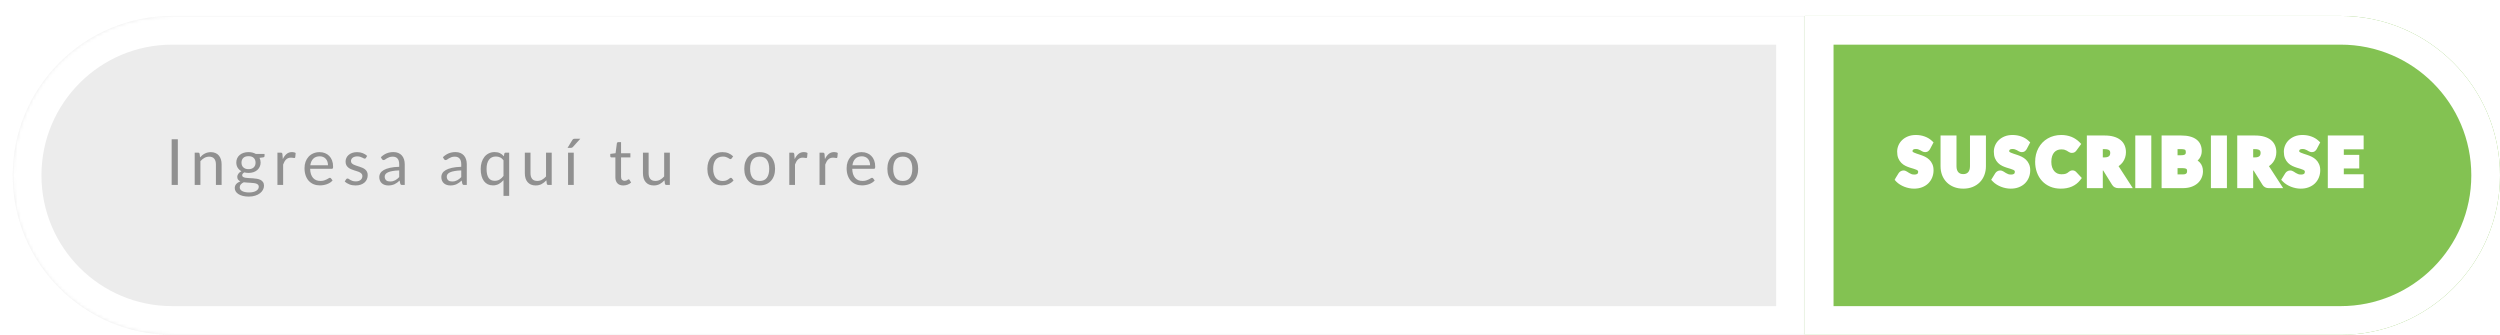 <svg width="784" height="105" viewBox="0 0 784 105" fill="none" xmlns="http://www.w3.org/2000/svg">
<g filter="url(#filter0_d_1_72)">
<mask id="path-1-inside-1_1_72" fill="white">
<path d="M0 50C0 22.386 22.386 0 50 0H562V100H50C22.386 100 0 77.614 0 50V50Z"/>
</mask>
<path d="M0 50C0 22.386 22.386 0 50 0H562V100H50C22.386 100 0 77.614 0 50V50Z" fill="#ECECEC"/>
<path d="M562 0H571V-9H562V0ZM562 100V109H571V100H562ZM50 9H562V-9H50V9ZM553 0V100H571V0H553ZM562 91H50V109H562V91ZM50 91C27.356 91 9 72.644 9 50H-9C-9 82.585 17.415 109 50 109V91ZM50 -9C17.415 -9 -9 17.415 -9 50H9C9 27.356 27.356 9 50 9V-9Z" fill="white" mask="url(#path-1-inside-1_1_72)"/>
</g>
<path d="M55.77 58H53.83V43.67H55.77V58ZM62.739 49.34C62.959 49.093 63.193 48.87 63.439 48.67C63.686 48.47 63.946 48.3 64.219 48.16C64.499 48.013 64.793 47.903 65.099 47.83C65.413 47.75 65.749 47.71 66.109 47.71C66.663 47.71 67.149 47.803 67.569 47.99C67.996 48.17 68.349 48.43 68.629 48.77C68.916 49.103 69.133 49.507 69.279 49.98C69.426 50.453 69.499 50.977 69.499 51.55V58H67.709V51.55C67.709 50.783 67.533 50.19 67.179 49.77C66.833 49.343 66.303 49.13 65.589 49.13C65.063 49.13 64.569 49.257 64.109 49.51C63.656 49.763 63.236 50.107 62.849 50.54V58H61.059V47.87H62.129C62.383 47.87 62.539 47.993 62.599 48.24L62.739 49.34ZM77.942 53.05C78.302 53.05 78.618 53 78.892 52.9C79.165 52.8 79.395 52.66 79.582 52.48C79.768 52.3 79.908 52.087 80.002 51.84C80.095 51.587 80.142 51.31 80.142 51.01C80.142 50.39 79.952 49.897 79.572 49.53C79.198 49.163 78.655 48.98 77.942 48.98C77.222 48.98 76.672 49.163 76.292 49.53C75.918 49.897 75.732 50.39 75.732 51.01C75.732 51.31 75.778 51.587 75.872 51.84C75.972 52.087 76.115 52.3 76.302 52.48C76.488 52.66 76.718 52.8 76.992 52.9C77.265 53 77.582 53.05 77.942 53.05ZM81.152 58.55C81.152 58.303 81.082 58.103 80.942 57.95C80.802 57.797 80.612 57.677 80.372 57.59C80.138 57.503 79.865 57.443 79.552 57.41C79.238 57.37 78.905 57.34 78.552 57.32C78.205 57.3 77.852 57.28 77.492 57.26C77.132 57.24 76.785 57.207 76.452 57.16C76.078 57.333 75.772 57.553 75.532 57.82C75.298 58.08 75.182 58.387 75.182 58.74C75.182 58.967 75.238 59.177 75.352 59.37C75.472 59.57 75.652 59.74 75.892 59.88C76.132 60.027 76.432 60.14 76.792 60.22C77.158 60.307 77.588 60.35 78.082 60.35C78.562 60.35 78.992 60.307 79.372 60.22C79.752 60.133 80.072 60.01 80.332 59.85C80.598 59.69 80.802 59.5 80.942 59.28C81.082 59.06 81.152 58.817 81.152 58.55ZM82.962 48.27V48.93C82.962 49.15 82.822 49.29 82.542 49.35L81.392 49.5C81.618 49.94 81.732 50.427 81.732 50.96C81.732 51.453 81.635 51.903 81.442 52.31C81.255 52.71 80.995 53.053 80.662 53.34C80.328 53.627 79.928 53.847 79.462 54C78.995 54.153 78.488 54.23 77.942 54.23C77.468 54.23 77.022 54.173 76.602 54.06C76.388 54.193 76.225 54.337 76.112 54.49C75.998 54.637 75.942 54.787 75.942 54.94C75.942 55.18 76.038 55.363 76.232 55.49C76.432 55.61 76.692 55.697 77.012 55.75C77.332 55.803 77.695 55.837 78.102 55.85C78.515 55.863 78.935 55.887 79.362 55.92C79.795 55.947 80.215 55.997 80.622 56.07C81.035 56.143 81.402 56.263 81.722 56.43C82.042 56.597 82.298 56.827 82.492 57.12C82.692 57.413 82.792 57.793 82.792 58.26C82.792 58.693 82.682 59.113 82.462 59.52C82.248 59.927 81.938 60.287 81.532 60.6C81.125 60.92 80.625 61.173 80.032 61.36C79.445 61.553 78.782 61.65 78.042 61.65C77.302 61.65 76.655 61.577 76.102 61.43C75.548 61.283 75.088 61.087 74.722 60.84C74.355 60.593 74.078 60.307 73.892 59.98C73.712 59.66 73.622 59.323 73.622 58.97C73.622 58.47 73.778 58.047 74.092 57.7C74.405 57.353 74.835 57.077 75.382 56.87C75.082 56.737 74.842 56.56 74.662 56.34C74.488 56.113 74.402 55.81 74.402 55.43C74.402 55.283 74.428 55.133 74.482 54.98C74.535 54.82 74.615 54.663 74.722 54.51C74.835 54.35 74.972 54.2 75.132 54.06C75.292 53.92 75.478 53.797 75.692 53.69C75.192 53.41 74.802 53.04 74.522 52.58C74.242 52.113 74.102 51.573 74.102 50.96C74.102 50.467 74.195 50.02 74.382 49.62C74.575 49.213 74.842 48.87 75.182 48.59C75.522 48.303 75.925 48.083 76.392 47.93C76.865 47.777 77.382 47.7 77.942 47.7C78.382 47.7 78.792 47.75 79.172 47.85C79.552 47.943 79.898 48.083 80.212 48.27H82.962ZM88.692 49.9C89.012 49.207 89.406 48.667 89.872 48.28C90.339 47.887 90.909 47.69 91.582 47.69C91.796 47.69 91.999 47.713 92.192 47.76C92.392 47.807 92.569 47.88 92.722 47.98L92.592 49.31C92.552 49.477 92.452 49.56 92.292 49.56C92.199 49.56 92.062 49.54 91.882 49.5C91.702 49.46 91.499 49.44 91.272 49.44C90.952 49.44 90.665 49.487 90.412 49.58C90.165 49.673 89.942 49.813 89.742 50C89.549 50.18 89.372 50.407 89.212 50.68C89.059 50.947 88.919 51.253 88.792 51.6V58H87.002V47.87H88.022C88.216 47.87 88.349 47.907 88.422 47.98C88.496 48.053 88.546 48.18 88.572 48.36L88.692 49.9ZM102.857 51.83C102.857 51.417 102.797 51.04 102.677 50.7C102.564 50.353 102.394 50.057 102.167 49.81C101.947 49.557 101.677 49.363 101.357 49.23C101.037 49.09 100.674 49.02 100.267 49.02C99.414 49.02 98.737 49.27 98.237 49.77C97.744 50.263 97.437 50.95 97.317 51.83H102.857ZM104.297 56.58C104.077 56.847 103.814 57.08 103.507 57.28C103.201 57.473 102.871 57.633 102.517 57.76C102.171 57.887 101.811 57.98 101.437 58.04C101.064 58.107 100.694 58.14 100.327 58.14C99.627 58.14 98.981 58.023 98.387 57.79C97.8 57.55 97.29 57.203 96.857 56.75C96.43 56.29 96.097 55.723 95.857 55.05C95.617 54.377 95.497 53.603 95.497 52.73C95.497 52.023 95.604 51.363 95.817 50.75C96.037 50.137 96.35 49.607 96.757 49.16C97.164 48.707 97.66 48.353 98.247 48.1C98.834 47.84 99.494 47.71 100.227 47.71C100.834 47.71 101.394 47.813 101.907 48.02C102.427 48.22 102.874 48.513 103.247 48.9C103.627 49.28 103.924 49.753 104.137 50.32C104.351 50.88 104.457 51.52 104.457 52.24C104.457 52.52 104.427 52.707 104.367 52.8C104.307 52.893 104.194 52.94 104.027 52.94H97.257C97.277 53.58 97.364 54.137 97.517 54.61C97.677 55.083 97.897 55.48 98.177 55.8C98.457 56.113 98.79 56.35 99.177 56.51C99.564 56.663 99.997 56.74 100.477 56.74C100.924 56.74 101.307 56.69 101.627 56.59C101.954 56.483 102.234 56.37 102.467 56.25C102.701 56.13 102.894 56.02 103.047 55.92C103.207 55.813 103.344 55.76 103.457 55.76C103.604 55.76 103.717 55.817 103.797 55.93L104.297 56.58ZM114.744 49.54C114.664 49.687 114.54 49.76 114.374 49.76C114.274 49.76 114.16 49.723 114.034 49.65C113.907 49.577 113.75 49.497 113.564 49.41C113.384 49.317 113.167 49.233 112.914 49.16C112.66 49.08 112.36 49.04 112.014 49.04C111.714 49.04 111.444 49.08 111.204 49.16C110.964 49.233 110.757 49.337 110.584 49.47C110.417 49.603 110.287 49.76 110.194 49.94C110.107 50.113 110.064 50.303 110.064 50.51C110.064 50.77 110.137 50.987 110.284 51.16C110.437 51.333 110.637 51.483 110.884 51.61C111.13 51.737 111.41 51.85 111.724 51.95C112.037 52.043 112.357 52.147 112.684 52.26C113.017 52.367 113.34 52.487 113.654 52.62C113.967 52.753 114.247 52.92 114.494 53.12C114.74 53.32 114.937 53.567 115.084 53.86C115.237 54.147 115.314 54.493 115.314 54.9C115.314 55.367 115.23 55.8 115.064 56.2C114.897 56.593 114.65 56.937 114.324 57.23C113.997 57.517 113.597 57.743 113.124 57.91C112.65 58.077 112.104 58.16 111.484 58.16C110.777 58.16 110.137 58.047 109.564 57.82C108.99 57.587 108.504 57.29 108.104 56.93L108.524 56.25C108.577 56.163 108.64 56.097 108.714 56.05C108.787 56.003 108.88 55.98 108.994 55.98C109.114 55.98 109.24 56.027 109.374 56.12C109.507 56.213 109.667 56.317 109.854 56.43C110.047 56.543 110.28 56.647 110.554 56.74C110.827 56.833 111.167 56.88 111.574 56.88C111.92 56.88 112.224 56.837 112.484 56.75C112.744 56.657 112.96 56.533 113.134 56.38C113.307 56.227 113.434 56.05 113.514 55.85C113.6 55.65 113.644 55.437 113.644 55.21C113.644 54.93 113.567 54.7 113.414 54.52C113.267 54.333 113.07 54.177 112.824 54.05C112.577 53.917 112.294 53.803 111.974 53.71C111.66 53.61 111.337 53.507 111.004 53.4C110.677 53.293 110.354 53.173 110.034 53.04C109.72 52.9 109.44 52.727 109.194 52.52C108.947 52.313 108.747 52.06 108.594 51.76C108.447 51.453 108.374 51.083 108.374 50.65C108.374 50.263 108.454 49.893 108.614 49.54C108.774 49.18 109.007 48.867 109.314 48.6C109.62 48.327 109.997 48.11 110.444 47.95C110.89 47.79 111.4 47.71 111.974 47.71C112.64 47.71 113.237 47.817 113.764 48.03C114.297 48.237 114.757 48.523 115.144 48.89L114.744 49.54ZM125.186 53.44C124.366 53.467 123.666 53.533 123.086 53.64C122.513 53.74 122.043 53.873 121.676 54.04C121.316 54.207 121.053 54.403 120.886 54.63C120.726 54.857 120.646 55.11 120.646 55.39C120.646 55.657 120.689 55.887 120.776 56.08C120.863 56.273 120.979 56.433 121.126 56.56C121.279 56.68 121.456 56.77 121.656 56.83C121.863 56.883 122.083 56.91 122.316 56.91C122.629 56.91 122.916 56.88 123.176 56.82C123.436 56.753 123.679 56.66 123.906 56.54C124.139 56.42 124.359 56.277 124.566 56.11C124.779 55.943 124.986 55.753 125.186 55.54V53.44ZM119.436 49.3C119.996 48.76 120.599 48.357 121.246 48.09C121.893 47.823 122.609 47.69 123.396 47.69C123.963 47.69 124.466 47.783 124.906 47.97C125.346 48.157 125.716 48.417 126.016 48.75C126.316 49.083 126.543 49.487 126.696 49.96C126.849 50.433 126.926 50.953 126.926 51.52V58H126.136C125.963 58 125.829 57.973 125.736 57.92C125.643 57.86 125.569 57.747 125.516 57.58L125.316 56.62C125.049 56.867 124.789 57.087 124.536 57.28C124.283 57.467 124.016 57.627 123.736 57.76C123.456 57.887 123.156 57.983 122.836 58.05C122.523 58.123 122.173 58.16 121.786 58.16C121.393 58.16 121.023 58.107 120.676 58C120.329 57.887 120.026 57.72 119.766 57.5C119.513 57.28 119.309 57.003 119.156 56.67C119.009 56.33 118.936 55.93 118.936 55.47C118.936 55.07 119.046 54.687 119.266 54.32C119.486 53.947 119.843 53.617 120.336 53.33C120.829 53.043 121.473 52.81 122.266 52.63C123.059 52.443 124.033 52.337 125.186 52.31V51.52C125.186 50.733 125.016 50.14 124.676 49.74C124.336 49.333 123.839 49.13 123.186 49.13C122.746 49.13 122.376 49.187 122.076 49.3C121.783 49.407 121.526 49.53 121.306 49.67C121.093 49.803 120.906 49.927 120.746 50.04C120.593 50.147 120.439 50.2 120.286 50.2C120.166 50.2 120.063 50.17 119.976 50.11C119.889 50.043 119.816 49.963 119.756 49.87L119.436 49.3ZM144.645 53.44C143.825 53.467 143.125 53.533 142.545 53.64C141.971 53.74 141.501 53.873 141.135 54.04C140.775 54.207 140.511 54.403 140.345 54.63C140.185 54.857 140.105 55.11 140.105 55.39C140.105 55.657 140.148 55.887 140.235 56.08C140.321 56.273 140.438 56.433 140.585 56.56C140.738 56.68 140.915 56.77 141.115 56.83C141.321 56.883 141.541 56.91 141.775 56.91C142.088 56.91 142.375 56.88 142.635 56.82C142.895 56.753 143.138 56.66 143.365 56.54C143.598 56.42 143.818 56.277 144.025 56.11C144.238 55.943 144.445 55.753 144.645 55.54V53.44ZM138.895 49.3C139.455 48.76 140.058 48.357 140.705 48.09C141.351 47.823 142.068 47.69 142.855 47.69C143.421 47.69 143.925 47.783 144.365 47.97C144.805 48.157 145.175 48.417 145.475 48.75C145.775 49.083 146.001 49.487 146.155 49.96C146.308 50.433 146.385 50.953 146.385 51.52V58H145.595C145.421 58 145.288 57.973 145.195 57.92C145.101 57.86 145.028 57.747 144.975 57.58L144.775 56.62C144.508 56.867 144.248 57.087 143.995 57.28C143.741 57.467 143.475 57.627 143.195 57.76C142.915 57.887 142.615 57.983 142.295 58.05C141.981 58.123 141.631 58.16 141.245 58.16C140.851 58.16 140.481 58.107 140.135 58C139.788 57.887 139.485 57.72 139.225 57.5C138.971 57.28 138.768 57.003 138.615 56.67C138.468 56.33 138.395 55.93 138.395 55.47C138.395 55.07 138.505 54.687 138.725 54.32C138.945 53.947 139.301 53.617 139.795 53.33C140.288 53.043 140.931 52.81 141.725 52.63C142.518 52.443 143.491 52.337 144.645 52.31V51.52C144.645 50.733 144.475 50.14 144.135 49.74C143.795 49.333 143.298 49.13 142.645 49.13C142.205 49.13 141.835 49.187 141.535 49.3C141.241 49.407 140.985 49.53 140.765 49.67C140.551 49.803 140.365 49.927 140.205 50.04C140.051 50.147 139.898 50.2 139.745 50.2C139.625 50.2 139.521 50.17 139.435 50.11C139.348 50.043 139.275 49.963 139.215 49.87L138.895 49.3ZM157.896 50.27C157.576 49.843 157.219 49.54 156.826 49.36C156.433 49.173 155.996 49.08 155.516 49.08C154.576 49.08 153.853 49.417 153.346 50.09C152.839 50.763 152.586 51.723 152.586 52.97C152.586 53.63 152.643 54.197 152.756 54.67C152.869 55.137 153.036 55.523 153.256 55.83C153.476 56.13 153.746 56.35 154.066 56.49C154.386 56.63 154.749 56.7 155.156 56.7C155.743 56.7 156.253 56.567 156.686 56.3C157.126 56.033 157.529 55.657 157.896 55.17V50.27ZM159.676 47.87V61.43H157.896V56.49C157.476 56.983 156.993 57.383 156.446 57.69C155.899 57.99 155.276 58.14 154.576 58.14C153.996 58.14 153.469 58.03 152.996 57.81C152.523 57.583 152.119 57.253 151.786 56.82C151.453 56.387 151.196 55.847 151.016 55.2C150.836 54.553 150.746 53.81 150.746 52.97C150.746 52.223 150.846 51.53 151.046 50.89C151.246 50.243 151.533 49.683 151.906 49.21C152.279 48.737 152.736 48.367 153.276 48.1C153.823 47.827 154.436 47.69 155.116 47.69C155.776 47.69 156.336 47.807 156.796 48.04C157.256 48.273 157.663 48.6 158.016 49.02L158.136 48.24C158.203 47.993 158.363 47.87 158.616 47.87H159.676ZM173.017 47.87V58H171.957C171.704 58 171.544 57.877 171.477 57.63L171.337 56.54C170.897 57.027 170.404 57.42 169.857 57.72C169.311 58.013 168.684 58.16 167.977 58.16C167.424 58.16 166.934 58.07 166.507 57.89C166.087 57.703 165.734 57.443 165.447 57.11C165.161 56.777 164.944 56.373 164.797 55.9C164.657 55.427 164.587 54.903 164.587 54.33V47.87H166.367V54.33C166.367 55.097 166.541 55.69 166.887 56.11C167.241 56.53 167.777 56.74 168.497 56.74C169.024 56.74 169.514 56.617 169.967 56.37C170.427 56.117 170.851 55.77 171.237 55.33V47.87H173.017ZM179.93 47.87V58H178.14V47.87H179.93ZM181.99 43.51L179.66 46.09C179.566 46.19 179.473 46.263 179.38 46.31C179.293 46.35 179.18 46.37 179.04 46.37H177.98L179.46 43.95C179.553 43.797 179.653 43.687 179.76 43.62C179.873 43.547 180.036 43.51 180.25 43.51H181.99ZM195.472 58.16C194.672 58.16 194.055 57.937 193.622 57.49C193.195 57.043 192.982 56.4 192.982 55.56V49.36H191.762C191.655 49.36 191.565 49.33 191.492 49.27C191.418 49.203 191.382 49.103 191.382 48.97V48.26L193.042 48.05L193.452 44.92C193.472 44.82 193.515 44.74 193.582 44.68C193.655 44.613 193.748 44.58 193.862 44.58H194.762V48.07H197.692V49.36H194.762V55.44C194.762 55.867 194.865 56.183 195.072 56.39C195.278 56.597 195.545 56.7 195.872 56.7C196.058 56.7 196.218 56.677 196.352 56.63C196.492 56.577 196.612 56.52 196.712 56.46C196.812 56.4 196.895 56.347 196.962 56.3C197.035 56.247 197.098 56.22 197.152 56.22C197.245 56.22 197.328 56.277 197.402 56.39L197.922 57.24C197.615 57.527 197.245 57.753 196.812 57.92C196.378 58.08 195.932 58.16 195.472 58.16ZM210.06 47.87V58H209C208.746 58 208.586 57.877 208.52 57.63L208.38 56.54C207.94 57.027 207.446 57.42 206.9 57.72C206.353 58.013 205.726 58.16 205.02 58.16C204.466 58.16 203.976 58.07 203.55 57.89C203.13 57.703 202.776 57.443 202.49 57.11C202.203 56.777 201.986 56.373 201.84 55.9C201.7 55.427 201.63 54.903 201.63 54.33V47.87H203.41V54.33C203.41 55.097 203.583 55.69 203.93 56.11C204.283 56.53 204.82 56.74 205.54 56.74C206.066 56.74 206.556 56.617 207.01 56.37C207.47 56.117 207.893 55.77 208.28 55.33V47.87H210.06ZM229.449 49.67C229.396 49.743 229.342 49.8 229.289 49.84C229.236 49.88 229.162 49.9 229.069 49.9C228.969 49.9 228.859 49.86 228.739 49.78C228.619 49.693 228.469 49.6 228.289 49.5C228.116 49.4 227.899 49.31 227.639 49.23C227.386 49.143 227.072 49.1 226.699 49.1C226.199 49.1 225.759 49.19 225.379 49.37C224.999 49.543 224.679 49.797 224.419 50.13C224.166 50.463 223.972 50.867 223.839 51.34C223.712 51.813 223.649 52.343 223.649 52.93C223.649 53.543 223.719 54.09 223.859 54.57C223.999 55.043 224.196 55.443 224.449 55.77C224.709 56.09 225.019 56.337 225.379 56.51C225.746 56.677 226.156 56.76 226.609 56.76C227.042 56.76 227.399 56.71 227.679 56.61C227.959 56.503 228.189 56.387 228.369 56.26C228.556 56.133 228.709 56.02 228.829 55.92C228.956 55.813 229.079 55.76 229.199 55.76C229.346 55.76 229.459 55.817 229.539 55.93L230.039 56.58C229.819 56.853 229.569 57.087 229.289 57.28C229.009 57.473 228.706 57.637 228.379 57.77C228.059 57.897 227.722 57.99 227.369 58.05C227.016 58.11 226.656 58.14 226.289 58.14C225.656 58.14 225.066 58.023 224.519 57.79C223.979 57.557 223.509 57.22 223.109 56.78C222.709 56.333 222.396 55.787 222.169 55.14C221.942 54.493 221.829 53.757 221.829 52.93C221.829 52.177 221.932 51.48 222.139 50.84C222.352 50.2 222.659 49.65 223.059 49.19C223.466 48.723 223.962 48.36 224.549 48.1C225.142 47.84 225.822 47.71 226.589 47.71C227.302 47.71 227.929 47.827 228.469 48.06C229.016 48.287 229.499 48.61 229.919 49.03L229.449 49.67ZM238.244 47.71C238.984 47.71 239.651 47.833 240.244 48.08C240.837 48.327 241.344 48.677 241.764 49.13C242.184 49.583 242.504 50.133 242.724 50.78C242.951 51.42 243.064 52.137 243.064 52.93C243.064 53.73 242.951 54.45 242.724 55.09C242.504 55.73 242.184 56.277 241.764 56.73C241.344 57.183 240.837 57.533 240.244 57.78C239.651 58.02 238.984 58.14 238.244 58.14C237.497 58.14 236.824 58.02 236.224 57.78C235.631 57.533 235.124 57.183 234.704 56.73C234.284 56.277 233.961 55.73 233.734 55.09C233.514 54.45 233.404 53.73 233.404 52.93C233.404 52.137 233.514 51.42 233.734 50.78C233.961 50.133 234.284 49.583 234.704 49.13C235.124 48.677 235.631 48.327 236.224 48.08C236.824 47.833 237.497 47.71 238.244 47.71ZM238.244 56.75C239.244 56.75 239.991 56.417 240.484 55.75C240.977 55.077 241.224 54.14 241.224 52.94C241.224 51.733 240.977 50.793 240.484 50.12C239.991 49.447 239.244 49.11 238.244 49.11C237.737 49.11 237.294 49.197 236.914 49.37C236.541 49.543 236.227 49.793 235.974 50.12C235.727 50.447 235.541 50.85 235.414 51.33C235.294 51.803 235.234 52.34 235.234 52.94C235.234 54.14 235.481 55.077 235.974 55.75C236.474 56.417 237.231 56.75 238.244 56.75ZM249.212 49.9C249.532 49.207 249.925 48.667 250.392 48.28C250.858 47.887 251.428 47.69 252.102 47.69C252.315 47.69 252.518 47.713 252.712 47.76C252.912 47.807 253.088 47.88 253.242 47.98L253.112 49.31C253.072 49.477 252.972 49.56 252.812 49.56C252.718 49.56 252.582 49.54 252.402 49.5C252.222 49.46 252.018 49.44 251.792 49.44C251.472 49.44 251.185 49.487 250.932 49.58C250.685 49.673 250.462 49.813 250.262 50C250.068 50.18 249.892 50.407 249.732 50.68C249.578 50.947 249.438 51.253 249.312 51.6V58H247.522V47.87H248.542C248.735 47.87 248.868 47.907 248.942 47.98C249.015 48.053 249.065 48.18 249.092 48.36L249.212 49.9ZM258.697 49.9C259.017 49.207 259.41 48.667 259.877 48.28C260.344 47.887 260.914 47.69 261.587 47.69C261.8 47.69 262.004 47.713 262.197 47.76C262.397 47.807 262.574 47.88 262.727 47.98L262.597 49.31C262.557 49.477 262.457 49.56 262.297 49.56C262.204 49.56 262.067 49.54 261.887 49.5C261.707 49.46 261.504 49.44 261.277 49.44C260.957 49.44 260.67 49.487 260.417 49.58C260.17 49.673 259.947 49.813 259.747 50C259.554 50.18 259.377 50.407 259.217 50.68C259.064 50.947 258.924 51.253 258.797 51.6V58H257.007V47.87H258.027C258.22 47.87 258.354 47.907 258.427 47.98C258.5 48.053 258.55 48.18 258.577 48.36L258.697 49.9ZM272.862 51.83C272.862 51.417 272.802 51.04 272.682 50.7C272.569 50.353 272.399 50.057 272.172 49.81C271.952 49.557 271.682 49.363 271.362 49.23C271.042 49.09 270.679 49.02 270.272 49.02C269.419 49.02 268.742 49.27 268.242 49.77C267.749 50.263 267.442 50.95 267.322 51.83H272.862ZM274.302 56.58C274.082 56.847 273.819 57.08 273.512 57.28C273.205 57.473 272.875 57.633 272.522 57.76C272.175 57.887 271.815 57.98 271.442 58.04C271.069 58.107 270.699 58.14 270.332 58.14C269.632 58.14 268.985 58.023 268.392 57.79C267.805 57.55 267.295 57.203 266.862 56.75C266.435 56.29 266.102 55.723 265.862 55.05C265.622 54.377 265.502 53.603 265.502 52.73C265.502 52.023 265.609 51.363 265.822 50.75C266.042 50.137 266.355 49.607 266.762 49.16C267.169 48.707 267.665 48.353 268.252 48.1C268.839 47.84 269.499 47.71 270.232 47.71C270.839 47.71 271.399 47.813 271.912 48.02C272.432 48.22 272.879 48.513 273.252 48.9C273.632 49.28 273.929 49.753 274.142 50.32C274.355 50.88 274.462 51.52 274.462 52.24C274.462 52.52 274.432 52.707 274.372 52.8C274.312 52.893 274.199 52.94 274.032 52.94H267.262C267.282 53.58 267.369 54.137 267.522 54.61C267.682 55.083 267.902 55.48 268.182 55.8C268.462 56.113 268.795 56.35 269.182 56.51C269.569 56.663 270.002 56.74 270.482 56.74C270.929 56.74 271.312 56.69 271.632 56.59C271.959 56.483 272.239 56.37 272.472 56.25C272.705 56.13 272.899 56.02 273.052 55.92C273.212 55.813 273.349 55.76 273.462 55.76C273.609 55.76 273.722 55.817 273.802 55.93L274.302 56.58ZM283.118 47.71C283.858 47.71 284.525 47.833 285.118 48.08C285.712 48.327 286.218 48.677 286.638 49.13C287.058 49.583 287.378 50.133 287.598 50.78C287.825 51.42 287.938 52.137 287.938 52.93C287.938 53.73 287.825 54.45 287.598 55.09C287.378 55.73 287.058 56.277 286.638 56.73C286.218 57.183 285.712 57.533 285.118 57.78C284.525 58.02 283.858 58.14 283.118 58.14C282.372 58.14 281.698 58.02 281.098 57.78C280.505 57.533 279.998 57.183 279.578 56.73C279.158 56.277 278.835 55.73 278.608 55.09C278.388 54.45 278.278 53.73 278.278 52.93C278.278 52.137 278.388 51.42 278.608 50.78C278.835 50.133 279.158 49.583 279.578 49.13C279.998 48.677 280.505 48.327 281.098 48.08C281.698 47.833 282.372 47.71 283.118 47.71ZM283.118 56.75C284.118 56.75 284.865 56.417 285.358 55.75C285.852 55.077 286.098 54.14 286.098 52.94C286.098 51.733 285.852 50.793 285.358 50.12C284.865 49.447 284.118 49.11 283.118 49.11C282.612 49.11 282.168 49.197 281.788 49.37C281.415 49.543 281.102 49.793 280.848 50.12C280.602 50.447 280.415 50.85 280.288 51.33C280.168 51.803 280.108 52.34 280.108 52.94C280.108 54.14 280.355 55.077 280.848 55.75C281.348 56.417 282.105 56.75 283.118 56.75Z" fill="black" fill-opacity="0.39"/>
<g filter="url(#filter1_d_1_72)">
<path d="M780 50C780 22.386 757.614 0 730 0H562V100H730C757.614 100 780 77.614 780 50V50Z" fill="#83C252"/>
<path d="M730 4.5H566.5V95.5H730C755.129 95.5 775.5 75.129 775.5 50C775.5 24.871 755.129 4.5 730 4.5Z" stroke="white" stroke-width="9"/>
</g>
<mask id="path-6-outside-2_1_72" maskUnits="userSpaceOnUse" x="594" y="42" width="148" height="18" fill="black">
<rect fill="white" x="594" y="42" width="148" height="18"/>
<path d="M604.38 46.27C604.287 46.423 604.19 46.537 604.09 46.61C603.997 46.677 603.873 46.71 603.72 46.71C603.573 46.71 603.413 46.66 603.24 46.56C603.073 46.453 602.877 46.34 602.65 46.22C602.423 46.1 602.163 45.99 601.87 45.89C601.577 45.783 601.233 45.73 600.84 45.73C600.147 45.73 599.627 45.887 599.28 46.2C598.933 46.507 598.76 46.91 598.76 47.41C598.76 47.73 598.853 47.997 599.04 48.21C599.233 48.417 599.483 48.597 599.79 48.75C600.103 48.903 600.457 49.04 600.85 49.16C601.243 49.28 601.647 49.413 602.06 49.56C602.473 49.7 602.877 49.867 603.27 50.06C603.663 50.253 604.013 50.497 604.32 50.79C604.633 51.083 604.883 51.443 605.07 51.87C605.263 52.29 605.36 52.803 605.36 53.41C605.36 54.07 605.243 54.69 605.01 55.27C604.783 55.843 604.453 56.347 604.02 56.78C603.587 57.207 603.05 57.543 602.41 57.79C601.777 58.037 601.057 58.16 600.25 58.16C599.79 58.16 599.33 58.113 598.87 58.02C598.417 57.927 597.977 57.797 597.55 57.63C597.13 57.463 596.733 57.263 596.36 57.03C595.987 56.797 595.66 56.537 595.38 56.25L596.26 54.83C596.333 54.723 596.43 54.637 596.55 54.57C596.67 54.497 596.797 54.46 596.93 54.46C597.11 54.46 597.3 54.527 597.5 54.66C597.7 54.793 597.93 54.94 598.19 55.1C598.45 55.26 598.75 55.407 599.09 55.54C599.437 55.673 599.85 55.74 600.33 55.74C601.03 55.74 601.57 55.58 601.95 55.26C602.337 54.94 602.53 54.463 602.53 53.83C602.53 53.463 602.433 53.167 602.24 52.94C602.053 52.713 601.807 52.523 601.5 52.37C601.193 52.217 600.843 52.087 600.45 51.98C600.057 51.867 599.653 51.743 599.24 51.61C598.827 51.477 598.423 51.317 598.03 51.13C597.637 50.943 597.287 50.697 596.98 50.39C596.673 50.083 596.423 49.703 596.23 49.25C596.043 48.797 595.95 48.233 595.95 47.56C595.95 47.02 596.057 46.497 596.27 45.99C596.483 45.483 596.797 45.033 597.21 44.64C597.623 44.247 598.13 43.93 598.73 43.69C599.337 43.45 600.03 43.33 600.81 43.33C601.683 43.33 602.49 43.467 603.23 43.74C603.977 44.007 604.607 44.38 605.12 44.86L604.38 46.27ZM615.676 55.6C616.162 55.6 616.599 55.52 616.986 55.36C617.372 55.193 617.699 54.96 617.966 54.66C618.232 54.36 618.436 53.997 618.576 53.57C618.716 53.143 618.786 52.663 618.786 52.13V43.49H621.786V52.13C621.786 53.01 621.642 53.82 621.356 54.56C621.076 55.293 620.672 55.927 620.146 56.46C619.619 56.993 618.979 57.41 618.226 57.71C617.472 58.01 616.622 58.16 615.676 58.16C614.729 58.16 613.876 58.01 613.116 57.71C612.362 57.41 611.722 56.993 611.196 56.46C610.669 55.927 610.262 55.293 609.976 54.56C609.696 53.82 609.556 53.01 609.556 52.13V43.49H612.556V52.13C612.556 52.663 612.626 53.143 612.766 53.57C612.906 53.997 613.109 54.36 613.376 54.66C613.642 54.96 613.969 55.193 614.356 55.36C614.742 55.52 615.182 55.6 615.676 55.6ZM634.698 46.27C634.605 46.423 634.508 46.537 634.408 46.61C634.315 46.677 634.191 46.71 634.038 46.71C633.891 46.71 633.731 46.66 633.558 46.56C633.391 46.453 633.195 46.34 632.968 46.22C632.741 46.1 632.481 45.99 632.188 45.89C631.895 45.783 631.551 45.73 631.158 45.73C630.465 45.73 629.945 45.887 629.598 46.2C629.251 46.507 629.078 46.91 629.078 47.41C629.078 47.73 629.171 47.997 629.358 48.21C629.551 48.417 629.801 48.597 630.108 48.75C630.421 48.903 630.775 49.04 631.168 49.16C631.561 49.28 631.965 49.413 632.378 49.56C632.791 49.7 633.195 49.867 633.588 50.06C633.981 50.253 634.331 50.497 634.638 50.79C634.951 51.083 635.201 51.443 635.388 51.87C635.581 52.29 635.678 52.803 635.678 53.41C635.678 54.07 635.561 54.69 635.328 55.27C635.101 55.843 634.771 56.347 634.338 56.78C633.905 57.207 633.368 57.543 632.728 57.79C632.095 58.037 631.375 58.16 630.568 58.16C630.108 58.16 629.648 58.113 629.188 58.02C628.735 57.927 628.295 57.797 627.868 57.63C627.448 57.463 627.051 57.263 626.678 57.03C626.305 56.797 625.978 56.537 625.698 56.25L626.578 54.83C626.651 54.723 626.748 54.637 626.868 54.57C626.988 54.497 627.115 54.46 627.248 54.46C627.428 54.46 627.618 54.527 627.818 54.66C628.018 54.793 628.248 54.94 628.508 55.1C628.768 55.26 629.068 55.407 629.408 55.54C629.755 55.673 630.168 55.74 630.648 55.74C631.348 55.74 631.888 55.58 632.268 55.26C632.655 54.94 632.848 54.463 632.848 53.83C632.848 53.463 632.751 53.167 632.558 52.94C632.371 52.713 632.125 52.523 631.818 52.37C631.511 52.217 631.161 52.087 630.768 51.98C630.375 51.867 629.971 51.743 629.558 51.61C629.145 51.477 628.741 51.317 628.348 51.13C627.955 50.943 627.605 50.697 627.298 50.39C626.991 50.083 626.741 49.703 626.548 49.25C626.361 48.797 626.268 48.233 626.268 47.56C626.268 47.02 626.375 46.497 626.588 45.99C626.801 45.483 627.115 45.033 627.528 44.64C627.941 44.247 628.448 43.93 629.048 43.69C629.655 43.45 630.348 43.33 631.128 43.33C632.001 43.33 632.808 43.467 633.548 43.74C634.295 44.007 634.925 44.38 635.438 44.86L634.698 46.27ZM649.934 54.43C650.1 54.43 650.24 54.49 650.354 54.61L651.544 55.88C650.957 56.627 650.227 57.193 649.354 57.58C648.487 57.967 647.454 58.16 646.254 58.16C645.167 58.16 644.19 57.977 643.324 57.61C642.457 57.237 641.72 56.72 641.114 56.06C640.507 55.4 640.04 54.617 639.714 53.71C639.387 52.803 639.224 51.813 639.224 50.74C639.224 50.02 639.3 49.337 639.454 48.69C639.614 48.037 639.844 47.437 640.144 46.89C640.444 46.343 640.804 45.85 641.224 45.41C641.65 44.97 642.13 44.597 642.664 44.29C643.197 43.977 643.777 43.74 644.404 43.58C645.037 43.413 645.71 43.33 646.424 43.33C646.957 43.33 647.46 43.377 647.934 43.47C648.414 43.563 648.86 43.693 649.274 43.86C649.687 44.027 650.067 44.23 650.414 44.47C650.767 44.703 651.084 44.96 651.364 45.24L650.354 46.62C650.294 46.707 650.217 46.783 650.124 46.85C650.03 46.917 649.904 46.95 649.744 46.95C649.584 46.95 649.42 46.893 649.254 46.78C649.094 46.667 648.894 46.54 648.654 46.4C648.42 46.26 648.124 46.133 647.764 46.02C647.41 45.907 646.96 45.85 646.414 45.85C645.807 45.85 645.25 45.96 644.744 46.18C644.237 46.4 643.8 46.72 643.434 47.14C643.074 47.553 642.794 48.063 642.594 48.67C642.394 49.277 642.294 49.967 642.294 50.74C642.294 51.52 642.4 52.217 642.614 52.83C642.834 53.437 643.13 53.95 643.504 54.37C643.884 54.79 644.324 55.11 644.824 55.33C645.33 55.543 645.87 55.65 646.444 55.65C646.784 55.65 647.09 55.633 647.364 55.6C647.644 55.567 647.9 55.51 648.134 55.43C648.374 55.35 648.597 55.247 648.804 55.12C649.017 54.993 649.23 54.833 649.444 54.64C649.517 54.58 649.594 54.53 649.674 54.49C649.754 54.45 649.84 54.43 649.934 54.43ZM659.977 50.36C660.464 50.36 660.884 50.3 661.237 50.18C661.591 50.053 661.881 49.883 662.107 49.67C662.334 49.45 662.501 49.193 662.607 48.9C662.714 48.607 662.767 48.287 662.767 47.94C662.767 47.253 662.537 46.72 662.077 46.34C661.624 45.96 660.931 45.77 659.997 45.77H658.437V50.36H659.977ZM667.007 58H664.297C663.791 58 663.424 57.807 663.197 57.42L660.437 52.97C660.324 52.797 660.197 52.67 660.057 52.59C659.924 52.51 659.724 52.47 659.457 52.47H658.437V58H655.437V43.49H659.997C661.011 43.49 661.877 43.597 662.597 43.81C663.317 44.017 663.907 44.307 664.367 44.68C664.827 45.053 665.164 45.5 665.377 46.02C665.591 46.533 665.697 47.1 665.697 47.72C665.697 48.2 665.627 48.657 665.487 49.09C665.354 49.517 665.157 49.907 664.897 50.26C664.637 50.613 664.317 50.927 663.937 51.2C663.557 51.473 663.124 51.693 662.637 51.86C662.831 51.967 663.011 52.097 663.177 52.25C663.344 52.397 663.494 52.573 663.627 52.78L667.007 58ZM673.645 58H670.625V43.49H673.645V58ZM684.45 55.7C684.93 55.7 685.323 55.643 685.63 55.53C685.943 55.41 686.193 55.253 686.38 55.06C686.567 54.867 686.697 54.647 686.77 54.4C686.843 54.147 686.88 53.887 686.88 53.62C686.88 53.327 686.837 53.063 686.75 52.83C686.663 52.597 686.523 52.4 686.33 52.24C686.137 52.073 685.883 51.947 685.57 51.86C685.263 51.773 684.883 51.73 684.43 51.73H681.88V55.7H684.45ZM681.88 45.77V49.69H683.85C684.27 49.69 684.643 49.657 684.97 49.59C685.297 49.517 685.57 49.403 685.79 49.25C686.01 49.097 686.177 48.897 686.29 48.65C686.41 48.397 686.47 48.093 686.47 47.74C686.47 47.38 686.42 47.073 686.32 46.82C686.227 46.567 686.08 46.363 685.88 46.21C685.68 46.057 685.427 45.947 685.12 45.88C684.813 45.807 684.45 45.77 684.03 45.77H681.88ZM684.03 43.49C685.003 43.49 685.833 43.583 686.52 43.77C687.213 43.95 687.777 44.21 688.21 44.55C688.65 44.883 688.97 45.29 689.17 45.77C689.37 46.25 689.47 46.787 689.47 47.38C689.47 47.713 689.42 48.033 689.32 48.34C689.227 48.647 689.077 48.937 688.87 49.21C688.67 49.477 688.41 49.72 688.09 49.94C687.77 50.16 687.39 50.347 686.95 50.5C687.937 50.733 688.667 51.113 689.14 51.64C689.613 52.167 689.85 52.85 689.85 53.69C689.85 54.303 689.73 54.873 689.49 55.4C689.257 55.927 688.913 56.383 688.46 56.77C688.007 57.157 687.447 57.46 686.78 57.68C686.12 57.893 685.36 58 684.5 58H678.88V43.49H684.03ZM697.362 58H694.342V43.49H697.362V58ZM707.137 50.36C707.623 50.36 708.043 50.3 708.397 50.18C708.75 50.053 709.04 49.883 709.267 49.67C709.493 49.45 709.66 49.193 709.767 48.9C709.873 48.607 709.927 48.287 709.927 47.94C709.927 47.253 709.697 46.72 709.237 46.34C708.783 45.96 708.09 45.77 707.157 45.77H705.597V50.36H707.137ZM714.167 58H711.457C710.95 58 710.583 57.807 710.357 57.42L707.597 52.97C707.483 52.797 707.357 52.67 707.217 52.59C707.083 52.51 706.883 52.47 706.617 52.47H705.597V58H702.597V43.49H707.157C708.17 43.49 709.037 43.597 709.757 43.81C710.477 44.017 711.067 44.307 711.527 44.68C711.987 45.053 712.323 45.5 712.537 46.02C712.75 46.533 712.857 47.1 712.857 47.72C712.857 48.2 712.787 48.657 712.647 49.09C712.513 49.517 712.317 49.907 712.057 50.26C711.797 50.613 711.477 50.927 711.097 51.2C710.717 51.473 710.283 51.693 709.797 51.86C709.99 51.967 710.17 52.097 710.337 52.25C710.503 52.397 710.653 52.573 710.787 52.78L714.167 58ZM725.645 46.27C725.552 46.423 725.455 46.537 725.355 46.61C725.262 46.677 725.138 46.71 724.985 46.71C724.838 46.71 724.678 46.66 724.505 46.56C724.338 46.453 724.142 46.34 723.915 46.22C723.688 46.1 723.428 45.99 723.135 45.89C722.842 45.783 722.498 45.73 722.105 45.73C721.412 45.73 720.892 45.887 720.545 46.2C720.198 46.507 720.025 46.91 720.025 47.41C720.025 47.73 720.118 47.997 720.305 48.21C720.498 48.417 720.748 48.597 721.055 48.75C721.368 48.903 721.722 49.04 722.115 49.16C722.508 49.28 722.912 49.413 723.325 49.56C723.738 49.7 724.142 49.867 724.535 50.06C724.928 50.253 725.278 50.497 725.585 50.79C725.898 51.083 726.148 51.443 726.335 51.87C726.528 52.29 726.625 52.803 726.625 53.41C726.625 54.07 726.508 54.69 726.275 55.27C726.048 55.843 725.718 56.347 725.285 56.78C724.852 57.207 724.315 57.543 723.675 57.79C723.042 58.037 722.322 58.16 721.515 58.16C721.055 58.16 720.595 58.113 720.135 58.02C719.682 57.927 719.242 57.797 718.815 57.63C718.395 57.463 717.998 57.263 717.625 57.03C717.252 56.797 716.925 56.537 716.645 56.25L717.525 54.83C717.598 54.723 717.695 54.637 717.815 54.57C717.935 54.497 718.062 54.46 718.195 54.46C718.375 54.46 718.565 54.527 718.765 54.66C718.965 54.793 719.195 54.94 719.455 55.1C719.715 55.26 720.015 55.407 720.355 55.54C720.702 55.673 721.115 55.74 721.595 55.74C722.295 55.74 722.835 55.58 723.215 55.26C723.602 54.94 723.795 54.463 723.795 53.83C723.795 53.463 723.698 53.167 723.505 52.94C723.318 52.713 723.072 52.523 722.765 52.37C722.458 52.217 722.108 52.087 721.715 51.98C721.322 51.867 720.918 51.743 720.505 51.61C720.092 51.477 719.688 51.317 719.295 51.13C718.902 50.943 718.552 50.697 718.245 50.39C717.938 50.083 717.688 49.703 717.495 49.25C717.308 48.797 717.215 48.233 717.215 47.56C717.215 47.02 717.322 46.497 717.535 45.99C717.748 45.483 718.062 45.033 718.475 44.64C718.888 44.247 719.395 43.93 719.995 43.69C720.602 43.45 721.295 43.33 722.075 43.33C722.948 43.33 723.755 43.467 724.495 43.74C725.242 44.007 725.872 44.38 726.385 44.86L725.645 46.27ZM734.02 45.84V49.57H738.86V51.84H734.02V55.65H740.24V58H731V43.49H740.24V45.84H734.02Z"/>
</mask>
<path d="M604.38 46.27C604.287 46.423 604.19 46.537 604.09 46.61C603.997 46.677 603.873 46.71 603.72 46.71C603.573 46.71 603.413 46.66 603.24 46.56C603.073 46.453 602.877 46.34 602.65 46.22C602.423 46.1 602.163 45.99 601.87 45.89C601.577 45.783 601.233 45.73 600.84 45.73C600.147 45.73 599.627 45.887 599.28 46.2C598.933 46.507 598.76 46.91 598.76 47.41C598.76 47.73 598.853 47.997 599.04 48.21C599.233 48.417 599.483 48.597 599.79 48.75C600.103 48.903 600.457 49.04 600.85 49.16C601.243 49.28 601.647 49.413 602.06 49.56C602.473 49.7 602.877 49.867 603.27 50.06C603.663 50.253 604.013 50.497 604.32 50.79C604.633 51.083 604.883 51.443 605.07 51.87C605.263 52.29 605.36 52.803 605.36 53.41C605.36 54.07 605.243 54.69 605.01 55.27C604.783 55.843 604.453 56.347 604.02 56.78C603.587 57.207 603.05 57.543 602.41 57.79C601.777 58.037 601.057 58.16 600.25 58.16C599.79 58.16 599.33 58.113 598.87 58.02C598.417 57.927 597.977 57.797 597.55 57.63C597.13 57.463 596.733 57.263 596.36 57.03C595.987 56.797 595.66 56.537 595.38 56.25L596.26 54.83C596.333 54.723 596.43 54.637 596.55 54.57C596.67 54.497 596.797 54.46 596.93 54.46C597.11 54.46 597.3 54.527 597.5 54.66C597.7 54.793 597.93 54.94 598.19 55.1C598.45 55.26 598.75 55.407 599.09 55.54C599.437 55.673 599.85 55.74 600.33 55.74C601.03 55.74 601.57 55.58 601.95 55.26C602.337 54.94 602.53 54.463 602.53 53.83C602.53 53.463 602.433 53.167 602.24 52.94C602.053 52.713 601.807 52.523 601.5 52.37C601.193 52.217 600.843 52.087 600.45 51.98C600.057 51.867 599.653 51.743 599.24 51.61C598.827 51.477 598.423 51.317 598.03 51.13C597.637 50.943 597.287 50.697 596.98 50.39C596.673 50.083 596.423 49.703 596.23 49.25C596.043 48.797 595.95 48.233 595.95 47.56C595.95 47.02 596.057 46.497 596.27 45.99C596.483 45.483 596.797 45.033 597.21 44.64C597.623 44.247 598.13 43.93 598.73 43.69C599.337 43.45 600.03 43.33 600.81 43.33C601.683 43.33 602.49 43.467 603.23 43.74C603.977 44.007 604.607 44.38 605.12 44.86L604.38 46.27ZM615.676 55.6C616.162 55.6 616.599 55.52 616.986 55.36C617.372 55.193 617.699 54.96 617.966 54.66C618.232 54.36 618.436 53.997 618.576 53.57C618.716 53.143 618.786 52.663 618.786 52.13V43.49H621.786V52.13C621.786 53.01 621.642 53.82 621.356 54.56C621.076 55.293 620.672 55.927 620.146 56.46C619.619 56.993 618.979 57.41 618.226 57.71C617.472 58.01 616.622 58.16 615.676 58.16C614.729 58.16 613.876 58.01 613.116 57.71C612.362 57.41 611.722 56.993 611.196 56.46C610.669 55.927 610.262 55.293 609.976 54.56C609.696 53.82 609.556 53.01 609.556 52.13V43.49H612.556V52.13C612.556 52.663 612.626 53.143 612.766 53.57C612.906 53.997 613.109 54.36 613.376 54.66C613.642 54.96 613.969 55.193 614.356 55.36C614.742 55.52 615.182 55.6 615.676 55.6ZM634.698 46.27C634.605 46.423 634.508 46.537 634.408 46.61C634.315 46.677 634.191 46.71 634.038 46.71C633.891 46.71 633.731 46.66 633.558 46.56C633.391 46.453 633.195 46.34 632.968 46.22C632.741 46.1 632.481 45.99 632.188 45.89C631.895 45.783 631.551 45.73 631.158 45.73C630.465 45.73 629.945 45.887 629.598 46.2C629.251 46.507 629.078 46.91 629.078 47.41C629.078 47.73 629.171 47.997 629.358 48.21C629.551 48.417 629.801 48.597 630.108 48.75C630.421 48.903 630.775 49.04 631.168 49.16C631.561 49.28 631.965 49.413 632.378 49.56C632.791 49.7 633.195 49.867 633.588 50.06C633.981 50.253 634.331 50.497 634.638 50.79C634.951 51.083 635.201 51.443 635.388 51.87C635.581 52.29 635.678 52.803 635.678 53.41C635.678 54.07 635.561 54.69 635.328 55.27C635.101 55.843 634.771 56.347 634.338 56.78C633.905 57.207 633.368 57.543 632.728 57.79C632.095 58.037 631.375 58.16 630.568 58.16C630.108 58.16 629.648 58.113 629.188 58.02C628.735 57.927 628.295 57.797 627.868 57.63C627.448 57.463 627.051 57.263 626.678 57.03C626.305 56.797 625.978 56.537 625.698 56.25L626.578 54.83C626.651 54.723 626.748 54.637 626.868 54.57C626.988 54.497 627.115 54.46 627.248 54.46C627.428 54.46 627.618 54.527 627.818 54.66C628.018 54.793 628.248 54.94 628.508 55.1C628.768 55.26 629.068 55.407 629.408 55.54C629.755 55.673 630.168 55.74 630.648 55.74C631.348 55.74 631.888 55.58 632.268 55.26C632.655 54.94 632.848 54.463 632.848 53.83C632.848 53.463 632.751 53.167 632.558 52.94C632.371 52.713 632.125 52.523 631.818 52.37C631.511 52.217 631.161 52.087 630.768 51.98C630.375 51.867 629.971 51.743 629.558 51.61C629.145 51.477 628.741 51.317 628.348 51.13C627.955 50.943 627.605 50.697 627.298 50.39C626.991 50.083 626.741 49.703 626.548 49.25C626.361 48.797 626.268 48.233 626.268 47.56C626.268 47.02 626.375 46.497 626.588 45.99C626.801 45.483 627.115 45.033 627.528 44.64C627.941 44.247 628.448 43.93 629.048 43.69C629.655 43.45 630.348 43.33 631.128 43.33C632.001 43.33 632.808 43.467 633.548 43.74C634.295 44.007 634.925 44.38 635.438 44.86L634.698 46.27ZM649.934 54.43C650.1 54.43 650.24 54.49 650.354 54.61L651.544 55.88C650.957 56.627 650.227 57.193 649.354 57.58C648.487 57.967 647.454 58.16 646.254 58.16C645.167 58.16 644.19 57.977 643.324 57.61C642.457 57.237 641.72 56.72 641.114 56.06C640.507 55.4 640.04 54.617 639.714 53.71C639.387 52.803 639.224 51.813 639.224 50.74C639.224 50.02 639.3 49.337 639.454 48.69C639.614 48.037 639.844 47.437 640.144 46.89C640.444 46.343 640.804 45.85 641.224 45.41C641.65 44.97 642.13 44.597 642.664 44.29C643.197 43.977 643.777 43.74 644.404 43.58C645.037 43.413 645.71 43.33 646.424 43.33C646.957 43.33 647.46 43.377 647.934 43.47C648.414 43.563 648.86 43.693 649.274 43.86C649.687 44.027 650.067 44.23 650.414 44.47C650.767 44.703 651.084 44.96 651.364 45.24L650.354 46.62C650.294 46.707 650.217 46.783 650.124 46.85C650.03 46.917 649.904 46.95 649.744 46.95C649.584 46.95 649.42 46.893 649.254 46.78C649.094 46.667 648.894 46.54 648.654 46.4C648.42 46.26 648.124 46.133 647.764 46.02C647.41 45.907 646.96 45.85 646.414 45.85C645.807 45.85 645.25 45.96 644.744 46.18C644.237 46.4 643.8 46.72 643.434 47.14C643.074 47.553 642.794 48.063 642.594 48.67C642.394 49.277 642.294 49.967 642.294 50.74C642.294 51.52 642.4 52.217 642.614 52.83C642.834 53.437 643.13 53.95 643.504 54.37C643.884 54.79 644.324 55.11 644.824 55.33C645.33 55.543 645.87 55.65 646.444 55.65C646.784 55.65 647.09 55.633 647.364 55.6C647.644 55.567 647.9 55.51 648.134 55.43C648.374 55.35 648.597 55.247 648.804 55.12C649.017 54.993 649.23 54.833 649.444 54.64C649.517 54.58 649.594 54.53 649.674 54.49C649.754 54.45 649.84 54.43 649.934 54.43ZM659.977 50.36C660.464 50.36 660.884 50.3 661.237 50.18C661.591 50.053 661.881 49.883 662.107 49.67C662.334 49.45 662.501 49.193 662.607 48.9C662.714 48.607 662.767 48.287 662.767 47.94C662.767 47.253 662.537 46.72 662.077 46.34C661.624 45.96 660.931 45.77 659.997 45.77H658.437V50.36H659.977ZM667.007 58H664.297C663.791 58 663.424 57.807 663.197 57.42L660.437 52.97C660.324 52.797 660.197 52.67 660.057 52.59C659.924 52.51 659.724 52.47 659.457 52.47H658.437V58H655.437V43.49H659.997C661.011 43.49 661.877 43.597 662.597 43.81C663.317 44.017 663.907 44.307 664.367 44.68C664.827 45.053 665.164 45.5 665.377 46.02C665.591 46.533 665.697 47.1 665.697 47.72C665.697 48.2 665.627 48.657 665.487 49.09C665.354 49.517 665.157 49.907 664.897 50.26C664.637 50.613 664.317 50.927 663.937 51.2C663.557 51.473 663.124 51.693 662.637 51.86C662.831 51.967 663.011 52.097 663.177 52.25C663.344 52.397 663.494 52.573 663.627 52.78L667.007 58ZM673.645 58H670.625V43.49H673.645V58ZM684.45 55.7C684.93 55.7 685.323 55.643 685.63 55.53C685.943 55.41 686.193 55.253 686.38 55.06C686.567 54.867 686.697 54.647 686.77 54.4C686.843 54.147 686.88 53.887 686.88 53.62C686.88 53.327 686.837 53.063 686.75 52.83C686.663 52.597 686.523 52.4 686.33 52.24C686.137 52.073 685.883 51.947 685.57 51.86C685.263 51.773 684.883 51.73 684.43 51.73H681.88V55.7H684.45ZM681.88 45.77V49.69H683.85C684.27 49.69 684.643 49.657 684.97 49.59C685.297 49.517 685.57 49.403 685.79 49.25C686.01 49.097 686.177 48.897 686.29 48.65C686.41 48.397 686.47 48.093 686.47 47.74C686.47 47.38 686.42 47.073 686.32 46.82C686.227 46.567 686.08 46.363 685.88 46.21C685.68 46.057 685.427 45.947 685.12 45.88C684.813 45.807 684.45 45.77 684.03 45.77H681.88ZM684.03 43.49C685.003 43.49 685.833 43.583 686.52 43.77C687.213 43.95 687.777 44.21 688.21 44.55C688.65 44.883 688.97 45.29 689.17 45.77C689.37 46.25 689.47 46.787 689.47 47.38C689.47 47.713 689.42 48.033 689.32 48.34C689.227 48.647 689.077 48.937 688.87 49.21C688.67 49.477 688.41 49.72 688.09 49.94C687.77 50.16 687.39 50.347 686.95 50.5C687.937 50.733 688.667 51.113 689.14 51.64C689.613 52.167 689.85 52.85 689.85 53.69C689.85 54.303 689.73 54.873 689.49 55.4C689.257 55.927 688.913 56.383 688.46 56.77C688.007 57.157 687.447 57.46 686.78 57.68C686.12 57.893 685.36 58 684.5 58H678.88V43.49H684.03ZM697.362 58H694.342V43.49H697.362V58ZM707.137 50.36C707.623 50.36 708.043 50.3 708.397 50.18C708.75 50.053 709.04 49.883 709.267 49.67C709.493 49.45 709.66 49.193 709.767 48.9C709.873 48.607 709.927 48.287 709.927 47.94C709.927 47.253 709.697 46.72 709.237 46.34C708.783 45.96 708.09 45.77 707.157 45.77H705.597V50.36H707.137ZM714.167 58H711.457C710.95 58 710.583 57.807 710.357 57.42L707.597 52.97C707.483 52.797 707.357 52.67 707.217 52.59C707.083 52.51 706.883 52.47 706.617 52.47H705.597V58H702.597V43.49H707.157C708.17 43.49 709.037 43.597 709.757 43.81C710.477 44.017 711.067 44.307 711.527 44.68C711.987 45.053 712.323 45.5 712.537 46.02C712.75 46.533 712.857 47.1 712.857 47.72C712.857 48.2 712.787 48.657 712.647 49.09C712.513 49.517 712.317 49.907 712.057 50.26C711.797 50.613 711.477 50.927 711.097 51.2C710.717 51.473 710.283 51.693 709.797 51.86C709.99 51.967 710.17 52.097 710.337 52.25C710.503 52.397 710.653 52.573 710.787 52.78L714.167 58ZM725.645 46.27C725.552 46.423 725.455 46.537 725.355 46.61C725.262 46.677 725.138 46.71 724.985 46.71C724.838 46.71 724.678 46.66 724.505 46.56C724.338 46.453 724.142 46.34 723.915 46.22C723.688 46.1 723.428 45.99 723.135 45.89C722.842 45.783 722.498 45.73 722.105 45.73C721.412 45.73 720.892 45.887 720.545 46.2C720.198 46.507 720.025 46.91 720.025 47.41C720.025 47.73 720.118 47.997 720.305 48.21C720.498 48.417 720.748 48.597 721.055 48.75C721.368 48.903 721.722 49.04 722.115 49.16C722.508 49.28 722.912 49.413 723.325 49.56C723.738 49.7 724.142 49.867 724.535 50.06C724.928 50.253 725.278 50.497 725.585 50.79C725.898 51.083 726.148 51.443 726.335 51.87C726.528 52.29 726.625 52.803 726.625 53.41C726.625 54.07 726.508 54.69 726.275 55.27C726.048 55.843 725.718 56.347 725.285 56.78C724.852 57.207 724.315 57.543 723.675 57.79C723.042 58.037 722.322 58.16 721.515 58.16C721.055 58.16 720.595 58.113 720.135 58.02C719.682 57.927 719.242 57.797 718.815 57.63C718.395 57.463 717.998 57.263 717.625 57.03C717.252 56.797 716.925 56.537 716.645 56.25L717.525 54.83C717.598 54.723 717.695 54.637 717.815 54.57C717.935 54.497 718.062 54.46 718.195 54.46C718.375 54.46 718.565 54.527 718.765 54.66C718.965 54.793 719.195 54.94 719.455 55.1C719.715 55.26 720.015 55.407 720.355 55.54C720.702 55.673 721.115 55.74 721.595 55.74C722.295 55.74 722.835 55.58 723.215 55.26C723.602 54.94 723.795 54.463 723.795 53.83C723.795 53.463 723.698 53.167 723.505 52.94C723.318 52.713 723.072 52.523 722.765 52.37C722.458 52.217 722.108 52.087 721.715 51.98C721.322 51.867 720.918 51.743 720.505 51.61C720.092 51.477 719.688 51.317 719.295 51.13C718.902 50.943 718.552 50.697 718.245 50.39C717.938 50.083 717.688 49.703 717.495 49.25C717.308 48.797 717.215 48.233 717.215 47.56C717.215 47.02 717.322 46.497 717.535 45.99C717.748 45.483 718.062 45.033 718.475 44.64C718.888 44.247 719.395 43.93 719.995 43.69C720.602 43.45 721.295 43.33 722.075 43.33C722.948 43.33 723.755 43.467 724.495 43.74C725.242 44.007 725.872 44.38 726.385 44.86L725.645 46.27ZM734.02 45.84V49.57H738.86V51.84H734.02V55.65H740.24V58H731V43.49H740.24V45.84H734.02Z" fill="white"/>
<path d="M604.38 46.27L605.234 46.79L605.251 46.763L605.265 46.735L604.38 46.27ZM604.09 46.61L604.671 47.424L604.681 47.416L604.09 46.61ZM603.24 46.56L602.701 47.402L602.72 47.415L602.74 47.426L603.24 46.56ZM602.65 46.22L603.118 45.336H603.118L602.65 46.22ZM601.87 45.89L601.528 46.83L601.538 46.833L601.547 46.837L601.87 45.89ZM599.28 46.2L599.943 46.949L599.951 46.942L599.28 46.2ZM599.04 48.21L598.287 48.868L598.298 48.881L598.31 48.893L599.04 48.21ZM599.79 48.75L599.343 49.645L599.35 49.648L599.79 48.75ZM602.06 49.56L601.726 50.502L601.732 50.505L601.739 50.507L602.06 49.56ZM604.32 50.79L603.629 51.513L603.637 51.52L604.32 50.79ZM605.07 51.87L604.154 52.271L604.158 52.279L604.162 52.288L605.07 51.87ZM605.01 55.27L604.082 54.897L604.08 54.902L605.01 55.27ZM604.02 56.78L604.722 57.493L604.727 57.487L604.02 56.78ZM602.41 57.79L602.05 56.857L602.047 56.858L602.41 57.79ZM598.87 58.02L598.668 58.999L598.671 59L598.87 58.02ZM597.55 57.63L597.181 58.559L597.186 58.562L597.55 57.63ZM596.36 57.03L596.89 56.182H596.89L596.36 57.03ZM595.38 56.25L594.53 55.723L594.118 56.389L594.665 56.949L595.38 56.25ZM596.26 54.83L595.436 54.264L595.423 54.283L595.41 54.303L596.26 54.83ZM596.55 54.57L597.036 55.444L597.054 55.434L597.071 55.423L596.55 54.57ZM597.5 54.66L598.055 53.828H598.055L597.5 54.66ZM598.19 55.1L598.714 54.248H598.714L598.19 55.1ZM599.09 55.54L598.725 56.471L598.731 56.473L599.09 55.54ZM601.95 55.26L601.312 54.49L601.306 54.495L601.95 55.26ZM602.24 52.94L601.468 53.576L601.474 53.582L601.479 53.589L602.24 52.94ZM600.45 51.98L600.173 52.941L600.181 52.943L600.188 52.945L600.45 51.98ZM599.24 51.61L599.547 50.658H599.547L599.24 51.61ZM598.03 51.13L597.601 52.033H597.601L598.03 51.13ZM596.23 49.25L595.305 49.631L595.31 49.642L596.23 49.25ZM596.27 45.99L595.348 45.602L595.348 45.602L596.27 45.99ZM598.73 43.69L598.362 42.76L598.359 42.761L598.73 43.69ZM603.23 43.74L602.883 44.678L602.894 44.682L603.23 43.74ZM605.12 44.86L606.005 45.325L606.36 44.65L605.803 44.13L605.12 44.86ZM603.526 45.75C603.501 45.79 603.484 45.812 603.477 45.821C603.469 45.83 603.475 45.821 603.499 45.804L604.681 47.416C604.923 47.239 605.101 47.009 605.234 46.79L603.526 45.75ZM603.509 45.796C603.634 45.707 603.734 45.71 603.72 45.71V47.71C604.012 47.71 604.36 47.646 604.671 47.424L603.509 45.796ZM603.72 45.71C603.761 45.71 603.785 45.717 603.788 45.718C603.79 45.718 603.786 45.718 603.778 45.714C603.769 45.71 603.757 45.704 603.74 45.694L602.74 47.426C603.012 47.583 603.345 47.71 603.72 47.71V45.71ZM603.779 45.718C603.584 45.593 603.362 45.465 603.118 45.336L602.182 47.104C602.391 47.215 602.563 47.314 602.701 47.402L603.779 45.718ZM603.118 45.336C602.836 45.187 602.526 45.057 602.193 44.944L601.547 46.837C601.801 46.923 602.011 47.013 602.182 47.104L603.118 45.336ZM602.212 44.95C601.785 44.795 601.321 44.73 600.84 44.73V46.73C601.146 46.73 601.369 46.772 601.528 46.83L602.212 44.95ZM600.84 44.73C600.016 44.73 599.211 44.914 598.609 45.458L599.951 46.942C600.042 46.859 600.277 46.73 600.84 46.73V44.73ZM598.617 45.451C598.038 45.964 597.76 46.649 597.76 47.41H599.76C599.76 47.171 599.829 47.049 599.943 46.949L598.617 45.451ZM597.76 47.41C597.76 47.939 597.921 48.449 598.287 48.868L599.793 47.551C599.786 47.544 599.76 47.521 599.76 47.41H597.76ZM598.31 48.893C598.599 49.203 598.952 49.449 599.343 49.644L600.237 47.856C600.015 47.744 599.867 47.631 599.77 47.527L598.31 48.893ZM599.35 49.648C599.719 49.828 600.123 49.984 600.558 50.117L601.142 48.203C600.79 48.096 600.488 47.978 600.23 47.852L599.35 49.648ZM600.558 50.117C600.936 50.232 601.325 50.36 601.726 50.502L602.394 48.618C601.968 48.466 601.55 48.328 601.142 48.203L600.558 50.117ZM601.739 50.507C602.111 50.633 602.474 50.783 602.829 50.957L603.711 49.163C603.279 48.95 602.835 48.767 602.381 48.613L601.739 50.507ZM602.829 50.957C603.133 51.107 603.398 51.292 603.629 51.513L605.011 50.067C604.628 49.701 604.193 49.4 603.711 49.163L602.829 50.957ZM603.637 51.52C603.843 51.713 604.017 51.958 604.154 52.271L605.986 51.469C605.75 50.929 605.424 50.454 605.003 50.06L603.637 51.52ZM604.162 52.288C604.279 52.543 604.36 52.905 604.36 53.41H606.36C606.36 52.702 606.248 52.037 605.978 51.452L604.162 52.288ZM604.36 53.41C604.36 53.949 604.265 54.442 604.082 54.897L605.938 55.643C606.221 54.938 606.36 54.191 606.36 53.41H604.36ZM604.08 54.902C603.903 55.349 603.649 55.737 603.313 56.073L604.727 57.487C605.258 56.956 605.663 56.337 605.94 55.638L604.08 54.902ZM603.318 56.067C602.994 56.386 602.579 56.653 602.05 56.857L602.77 58.723C603.521 58.433 604.179 58.027 604.722 57.493L603.318 56.067ZM602.047 56.858C601.549 57.052 600.955 57.16 600.25 57.16V59.16C601.158 59.16 602.004 59.021 602.773 58.722L602.047 56.858ZM600.25 57.16C599.858 57.16 599.465 57.12 599.069 57.04L598.671 59C599.195 59.106 599.722 59.16 600.25 59.16V57.16ZM599.072 57.041C598.673 56.959 598.287 56.844 597.914 56.699L597.186 58.562C597.666 58.749 598.16 58.895 598.668 58.999L599.072 57.041ZM597.919 56.7C597.553 56.556 597.211 56.383 596.89 56.182L595.83 57.878C596.256 58.144 596.707 58.371 597.181 58.559L597.919 56.7ZM596.89 56.182C596.578 55.987 596.315 55.776 596.095 55.551L594.665 56.949C595.005 57.298 595.396 57.607 595.83 57.878L596.89 56.182ZM596.23 56.777L597.11 55.357L595.41 54.303L594.53 55.723L596.23 56.777ZM597.084 55.397C597.076 55.409 597.066 55.42 597.055 55.43C597.045 55.439 597.037 55.443 597.036 55.444L596.064 53.696C595.818 53.833 595.602 54.022 595.436 54.264L597.084 55.397ZM597.071 55.423C597.06 55.43 597.041 55.44 597.013 55.448C596.985 55.456 596.956 55.46 596.93 55.46V53.46C596.602 53.46 596.297 53.553 596.029 53.717L597.071 55.423ZM596.93 55.46C596.895 55.46 596.875 55.453 596.876 55.454C596.879 55.455 596.902 55.463 596.945 55.492L598.055 53.828C597.744 53.621 597.364 53.46 596.93 53.46V55.46ZM596.945 55.492C597.158 55.634 597.398 55.787 597.666 55.952L598.714 54.248C598.462 54.093 598.242 53.953 598.055 53.828L596.945 55.492ZM597.666 55.952C597.985 56.148 598.34 56.32 598.725 56.471L599.455 54.609C599.16 54.493 598.915 54.372 598.714 54.248L597.666 55.952ZM598.731 56.473C599.22 56.661 599.761 56.74 600.33 56.74V54.74C599.939 54.74 599.653 54.685 599.449 54.607L598.731 56.473ZM600.33 56.74C601.17 56.74 601.972 56.548 602.594 56.025L601.306 54.495C601.168 54.611 600.89 54.74 600.33 54.74V56.74ZM602.588 56.03C603.262 55.472 603.53 54.676 603.53 53.83H601.53C601.53 54.25 601.411 54.408 601.312 54.49L602.588 56.03ZM603.53 53.83C603.53 53.282 603.382 52.738 603.001 52.291L601.479 53.589C601.485 53.596 601.53 53.644 601.53 53.83H603.53ZM603.012 52.304C602.723 51.953 602.358 51.681 601.947 51.476L601.053 53.264C601.255 53.366 601.384 53.474 601.468 53.576L603.012 52.304ZM601.947 51.476C601.571 51.288 601.157 51.136 600.712 51.015L600.188 52.945C600.529 53.038 600.815 53.146 601.053 53.264L601.947 51.476ZM600.727 51.019C600.344 50.909 599.951 50.789 599.547 50.658L598.933 52.562C599.356 52.698 599.769 52.825 600.173 52.941L600.727 51.019ZM599.547 50.658C599.175 50.538 598.813 50.395 598.459 50.227L597.601 52.033C598.034 52.239 598.478 52.415 598.933 52.562L599.547 50.658ZM598.459 50.227C598.168 50.089 597.913 49.908 597.687 49.683L596.273 51.097C596.661 51.485 597.105 51.798 597.601 52.033L598.459 50.227ZM597.687 49.683C597.482 49.478 597.3 49.209 597.15 48.858L595.31 49.642C595.547 50.197 595.864 50.689 596.273 51.097L597.687 49.683ZM597.155 48.869C597.033 48.573 596.95 48.148 596.95 47.56H594.95C594.95 48.318 595.054 49.021 595.305 49.631L597.155 48.869ZM596.95 47.56C596.95 47.156 597.029 46.764 597.192 46.378L595.348 45.602C595.084 46.229 594.95 46.884 594.95 47.56H596.95ZM597.192 46.378C597.349 46.003 597.582 45.666 597.899 45.364L596.521 43.916C596.011 44.4 595.617 44.964 595.348 45.602L597.192 46.378ZM597.899 45.364C598.209 45.069 598.604 44.818 599.101 44.618L598.359 42.761C597.656 43.042 597.037 43.424 596.521 43.916L597.899 45.364ZM599.098 44.62C599.567 44.434 600.132 44.33 600.81 44.33V42.33C599.928 42.33 599.106 42.466 598.362 42.76L599.098 44.62ZM600.81 44.33C601.578 44.33 602.266 44.45 602.884 44.678L603.576 42.802C602.714 42.483 601.789 42.33 600.81 42.33V44.33ZM602.894 44.682C603.528 44.908 604.036 45.215 604.437 45.59L605.803 44.13C605.178 43.545 604.425 43.105 603.566 42.798L602.894 44.682ZM604.235 44.395L603.495 45.805L605.265 46.735L606.005 45.325L604.235 44.395ZM616.986 55.36L617.368 56.284L617.375 56.281L617.381 56.278L616.986 55.36ZM617.966 54.66L617.218 53.996V53.996L617.966 54.66ZM618.576 53.57L617.625 53.258V53.258L618.576 53.57ZM618.786 43.49V42.49H617.786V43.49H618.786ZM621.786 43.49H622.786V42.49H621.786V43.49ZM621.356 54.56L620.423 54.199L620.421 54.203L621.356 54.56ZM620.146 56.46L619.434 55.757V55.757L620.146 56.46ZM618.226 57.71L617.856 56.781L618.226 57.71ZM613.116 57.71L612.746 58.639L612.748 58.64L613.116 57.71ZM611.196 56.46L611.907 55.757V55.757L611.196 56.46ZM609.976 54.56L609.04 54.914L609.044 54.924L609.976 54.56ZM609.556 43.49V42.49H608.556V43.49H609.556ZM612.556 43.49H613.556V42.49H612.556V43.49ZM613.376 54.66L614.123 53.996L613.376 54.66ZM614.356 55.36L613.96 56.278L613.967 56.281L613.973 56.284L614.356 55.36ZM615.676 56.6C616.272 56.6 616.842 56.502 617.368 56.284L616.603 54.436C616.356 54.538 616.052 54.6 615.676 54.6V56.6ZM617.381 56.278C617.896 56.057 618.344 55.739 618.713 55.324L617.218 53.996C617.054 54.181 616.849 54.33 616.59 54.442L617.381 56.278ZM618.713 55.324C619.081 54.91 619.348 54.423 619.526 53.882L617.625 53.258C617.523 53.57 617.384 53.81 617.218 53.996L618.713 55.324ZM619.526 53.882C619.704 53.338 619.786 52.75 619.786 52.13H617.786C617.786 52.577 617.727 52.949 617.625 53.258L619.526 53.882ZM619.786 52.13V43.49H617.786V52.13H619.786ZM618.786 44.49H621.786V42.49H618.786V44.49ZM620.786 43.49V52.13H622.786V43.49H620.786ZM620.786 52.13C620.786 52.9 620.661 53.586 620.423 54.199L622.288 54.921C622.624 54.054 622.786 53.12 622.786 52.13H620.786ZM620.421 54.203C620.188 54.813 619.859 55.327 619.434 55.757L620.857 57.163C621.486 56.526 621.963 55.773 622.29 54.917L620.421 54.203ZM619.434 55.757C619.012 56.185 618.491 56.528 617.856 56.781L618.596 58.639C619.467 58.292 620.226 57.802 620.857 57.163L619.434 55.757ZM617.856 56.781C617.238 57.027 616.516 57.16 615.676 57.16V59.16C616.728 59.16 617.707 58.993 618.596 58.639L617.856 56.781ZM615.676 57.16C614.835 57.16 614.109 57.027 613.483 56.78L612.748 58.64C613.642 58.993 614.623 59.16 615.676 59.16V57.16ZM613.486 56.781C612.85 56.528 612.329 56.185 611.907 55.757L610.484 57.163C611.115 57.802 611.875 58.292 612.746 58.639L613.486 56.781ZM611.907 55.757C611.481 55.326 611.147 54.809 610.907 54.196L609.044 54.924C609.378 55.778 609.857 56.528 610.484 57.163L611.907 55.757ZM610.911 54.206C610.678 53.591 610.556 52.903 610.556 52.13H608.556C608.556 53.117 608.713 54.049 609.04 54.914L610.911 54.206ZM610.556 52.13V43.49H608.556V52.13H610.556ZM609.556 44.49H612.556V42.49H609.556V44.49ZM611.556 43.49V52.13H613.556V43.49H611.556ZM611.556 52.13C611.556 52.75 611.637 53.338 611.815 53.882L613.716 53.258C613.614 52.949 613.556 52.577 613.556 52.13H611.556ZM611.815 53.882C611.993 54.423 612.26 54.91 612.628 55.324L614.123 53.996C613.958 53.81 613.818 53.57 613.716 53.258L611.815 53.882ZM612.628 55.324C612.997 55.739 613.446 56.057 613.96 56.278L614.751 54.442C614.492 54.33 614.288 54.181 614.123 53.996L612.628 55.324ZM613.973 56.284C614.501 56.502 615.074 56.6 615.676 56.6V54.6C615.29 54.6 614.984 54.538 614.738 54.436L613.973 56.284ZM634.698 46.27L635.552 46.79L635.569 46.763L635.583 46.735L634.698 46.27ZM634.408 46.61L634.989 47.424L634.999 47.416L634.408 46.61ZM633.558 46.56L633.019 47.402L633.038 47.415L633.058 47.426L633.558 46.56ZM632.968 46.22L633.436 45.336L632.968 46.22ZM632.188 45.89L631.846 46.83L631.856 46.833L631.865 46.837L632.188 45.89ZM629.598 46.2L630.261 46.949L630.269 46.942L629.598 46.2ZM629.358 48.21L628.605 48.868L628.616 48.881L628.628 48.893L629.358 48.21ZM630.108 48.75L629.661 49.645L629.668 49.648L630.108 48.75ZM632.378 49.56L632.044 50.502L632.05 50.505L632.057 50.507L632.378 49.56ZM634.638 50.79L633.947 51.513L633.955 51.52L634.638 50.79ZM635.388 51.87L634.472 52.271L634.476 52.279L634.48 52.288L635.388 51.87ZM635.328 55.27L634.4 54.897L634.398 54.902L635.328 55.27ZM634.338 56.78L635.04 57.493L635.045 57.487L634.338 56.78ZM632.728 57.79L632.368 56.857L632.365 56.858L632.728 57.79ZM629.188 58.02L628.986 58.999L628.989 59L629.188 58.02ZM627.868 57.63L627.499 58.559L627.504 58.562L627.868 57.63ZM626.678 57.03L627.208 56.182L626.678 57.03ZM625.698 56.25L624.848 55.723L624.436 56.389L624.983 56.949L625.698 56.25ZM626.578 54.83L625.754 54.264L625.74 54.283L625.728 54.303L626.578 54.83ZM626.868 54.57L627.354 55.444L627.372 55.434L627.389 55.423L626.868 54.57ZM627.818 54.66L628.373 53.828L627.818 54.66ZM628.508 55.1L629.032 54.248L628.508 55.1ZM629.408 55.54L629.043 56.471L629.049 56.473L629.408 55.54ZM632.268 55.26L631.63 54.49L631.624 54.495L632.268 55.26ZM632.558 52.94L631.786 53.576L631.792 53.582L631.797 53.589L632.558 52.94ZM630.768 51.98L630.491 52.941L630.499 52.943L630.506 52.945L630.768 51.98ZM629.558 51.61L629.865 50.658L629.558 51.61ZM628.348 51.13L627.919 52.033L628.348 51.13ZM626.548 49.25L625.623 49.631L625.628 49.642L626.548 49.25ZM626.588 45.99L625.666 45.602V45.602L626.588 45.99ZM629.048 43.69L628.68 42.76L628.677 42.761L629.048 43.69ZM633.548 43.74L633.201 44.678L633.212 44.682L633.548 43.74ZM635.438 44.86L636.323 45.325L636.678 44.65L636.121 44.13L635.438 44.86ZM633.844 45.75C633.819 45.79 633.802 45.812 633.795 45.821C633.787 45.83 633.793 45.821 633.817 45.804L634.999 47.416C635.241 47.239 635.419 47.009 635.552 46.79L633.844 45.75ZM633.827 45.796C633.952 45.707 634.052 45.71 634.038 45.71V47.71C634.33 47.71 634.677 47.646 634.989 47.424L633.827 45.796ZM634.038 45.71C634.079 45.71 634.103 45.717 634.106 45.718C634.108 45.718 634.104 45.718 634.096 45.714C634.087 45.71 634.075 45.704 634.058 45.694L633.058 47.426C633.33 47.583 633.663 47.71 634.038 47.71V45.71ZM634.097 45.718C633.902 45.593 633.68 45.465 633.436 45.336L632.5 47.104C632.709 47.215 632.881 47.314 633.019 47.402L634.097 45.718ZM633.436 45.336C633.154 45.187 632.844 45.057 632.511 44.944L631.865 46.837C632.119 46.923 632.329 47.013 632.5 47.104L633.436 45.336ZM632.53 44.95C632.103 44.795 631.639 44.73 631.158 44.73V46.73C631.464 46.73 631.687 46.772 631.846 46.83L632.53 44.95ZM631.158 44.73C630.334 44.73 629.529 44.914 628.927 45.458L630.269 46.942C630.36 46.859 630.595 46.73 631.158 46.73V44.73ZM628.935 45.451C628.355 45.964 628.078 46.649 628.078 47.41H630.078C630.078 47.171 630.147 47.049 630.261 46.949L628.935 45.451ZM628.078 47.41C628.078 47.939 628.239 48.449 628.605 48.868L630.111 47.551C630.104 47.544 630.078 47.521 630.078 47.41H628.078ZM628.628 48.893C628.917 49.203 629.27 49.449 629.661 49.644L630.555 47.856C630.333 47.744 630.185 47.631 630.088 47.527L628.628 48.893ZM629.668 49.648C630.037 49.828 630.441 49.984 630.876 50.117L631.46 48.203C631.108 48.096 630.806 47.978 630.548 47.852L629.668 49.648ZM630.876 50.117C631.254 50.232 631.643 50.36 632.044 50.502L632.712 48.618C632.286 48.466 631.868 48.328 631.46 48.203L630.876 50.117ZM632.057 50.507C632.429 50.633 632.792 50.783 633.147 50.957L634.029 49.163C633.597 48.95 633.153 48.767 632.699 48.613L632.057 50.507ZM633.147 50.957C633.451 51.107 633.716 51.292 633.947 51.513L635.329 50.067C634.946 49.701 634.511 49.4 634.029 49.163L633.147 50.957ZM633.955 51.52C634.161 51.713 634.335 51.958 634.472 52.271L636.304 51.469C636.068 50.929 635.742 50.454 635.321 50.06L633.955 51.52ZM634.48 52.288C634.597 52.543 634.678 52.905 634.678 53.41H636.678C636.678 52.702 636.566 52.037 636.296 51.452L634.48 52.288ZM634.678 53.41C634.678 53.949 634.583 54.442 634.4 54.897L636.256 55.643C636.539 54.938 636.678 54.191 636.678 53.41H634.678ZM634.398 54.902C634.221 55.349 633.967 55.737 633.631 56.073L635.045 57.487C635.576 56.956 635.981 56.337 636.258 55.638L634.398 54.902ZM633.636 56.067C633.312 56.386 632.897 56.653 632.368 56.857L633.088 58.723C633.839 58.433 634.497 58.027 635.04 57.493L633.636 56.067ZM632.365 56.858C631.867 57.052 631.273 57.16 630.568 57.16V59.16C631.476 59.16 632.322 59.021 633.091 58.722L632.365 56.858ZM630.568 57.16C630.176 57.16 629.783 57.12 629.387 57.04L628.989 59C629.513 59.106 630.04 59.16 630.568 59.16V57.16ZM629.39 57.041C628.991 56.959 628.605 56.844 628.232 56.699L627.504 58.562C627.984 58.749 628.478 58.895 628.986 58.999L629.39 57.041ZM628.237 56.7C627.871 56.556 627.529 56.383 627.208 56.182L626.148 57.878C626.574 58.144 627.025 58.371 627.499 58.559L628.237 56.7ZM627.208 56.182C626.896 55.987 626.633 55.776 626.413 55.551L624.983 56.949C625.323 57.298 625.714 57.607 626.148 57.878L627.208 56.182ZM626.548 56.777L627.428 55.357L625.728 54.303L624.848 55.723L626.548 56.777ZM627.402 55.397C627.394 55.409 627.384 55.42 627.373 55.43C627.363 55.439 627.355 55.443 627.354 55.444L626.382 53.696C626.136 53.833 625.92 54.022 625.754 54.264L627.402 55.397ZM627.389 55.423C627.378 55.43 627.359 55.44 627.331 55.448C627.303 55.456 627.274 55.46 627.248 55.46V53.46C626.92 53.46 626.615 53.553 626.347 53.717L627.389 55.423ZM627.248 55.46C627.213 55.46 627.193 55.453 627.194 55.454C627.197 55.455 627.22 55.463 627.263 55.492L628.373 53.828C628.062 53.621 627.682 53.46 627.248 53.46V55.46ZM627.263 55.492C627.476 55.634 627.716 55.787 627.984 55.952L629.032 54.248C628.78 54.093 628.56 53.953 628.373 53.828L627.263 55.492ZM627.984 55.952C628.303 56.148 628.658 56.32 629.043 56.471L629.773 54.609C629.478 54.493 629.233 54.372 629.032 54.248L627.984 55.952ZM629.049 56.473C629.538 56.661 630.079 56.74 630.648 56.74V54.74C630.257 54.74 629.971 54.685 629.767 54.607L629.049 56.473ZM630.648 56.74C631.488 56.74 632.29 56.548 632.912 56.025L631.624 54.495C631.486 54.611 631.207 54.74 630.648 54.74V56.74ZM632.906 56.03C633.58 55.472 633.848 54.676 633.848 53.83H631.848C631.848 54.25 631.729 54.408 631.63 54.49L632.906 56.03ZM633.848 53.83C633.848 53.282 633.7 52.738 633.319 52.291L631.797 53.589C631.803 53.596 631.848 53.644 631.848 53.83H633.848ZM633.33 52.304C633.041 51.953 632.676 51.681 632.265 51.476L631.371 53.264C631.573 53.366 631.702 53.474 631.786 53.576L633.33 52.304ZM632.265 51.476C631.889 51.288 631.475 51.136 631.03 51.015L630.506 52.945C630.847 53.038 631.133 53.146 631.371 53.264L632.265 51.476ZM631.045 51.019C630.662 50.909 630.269 50.789 629.865 50.658L629.251 52.562C629.674 52.698 630.087 52.825 630.491 52.941L631.045 51.019ZM629.865 50.658C629.493 50.538 629.131 50.395 628.777 50.227L627.919 52.033C628.352 52.239 628.796 52.415 629.251 52.562L629.865 50.658ZM628.777 50.227C628.486 50.089 628.231 49.908 628.005 49.683L626.591 51.097C626.979 51.485 627.423 51.798 627.919 52.033L628.777 50.227ZM628.005 49.683C627.8 49.478 627.618 49.209 627.468 48.858L625.628 49.642C625.865 50.197 626.182 50.689 626.591 51.097L628.005 49.683ZM627.473 48.869C627.351 48.573 627.268 48.148 627.268 47.56H625.268C625.268 48.318 625.372 49.021 625.623 49.631L627.473 48.869ZM627.268 47.56C627.268 47.156 627.347 46.764 627.51 46.378L625.666 45.602C625.402 46.229 625.268 46.884 625.268 47.56H627.268ZM627.51 46.378C627.667 46.003 627.9 45.666 628.217 45.364L626.839 43.916C626.329 44.4 625.935 44.964 625.666 45.602L627.51 46.378ZM628.217 45.364C628.527 45.069 628.922 44.818 629.419 44.618L628.677 42.761C627.974 43.042 627.355 43.424 626.839 43.916L628.217 45.364ZM629.416 44.62C629.885 44.434 630.45 44.33 631.128 44.33V42.33C630.246 42.33 629.424 42.466 628.68 42.76L629.416 44.62ZM631.128 44.33C631.896 44.33 632.584 44.45 633.201 44.678L633.894 42.802C633.032 42.483 632.107 42.33 631.128 42.33V44.33ZM633.212 44.682C633.846 44.908 634.354 45.215 634.755 45.59L636.121 44.13C635.496 43.545 634.743 43.105 633.884 42.798L633.212 44.682ZM634.553 44.395L633.813 45.805L635.583 46.735L636.323 45.325L634.553 44.395ZM650.354 54.61L651.083 53.926L651.081 53.923L650.354 54.61ZM651.544 55.88L652.33 56.498L652.86 55.823L652.273 55.196L651.544 55.88ZM649.354 57.58L648.949 56.666L648.946 56.667L649.354 57.58ZM643.324 57.61L642.928 58.528L642.934 58.531L643.324 57.61ZM641.114 56.06L641.85 55.383L641.114 56.06ZM639.714 53.71L640.654 53.371L639.714 53.71ZM639.454 48.69L638.482 48.452L638.481 48.459L639.454 48.69ZM640.144 46.89L641.02 47.371L640.144 46.89ZM641.224 45.41L640.506 44.714L640.5 44.719L641.224 45.41ZM642.664 44.29L643.162 45.157L643.17 45.152L642.664 44.29ZM644.404 43.58L644.651 44.549L644.658 44.547L644.404 43.58ZM647.934 43.47L647.74 44.451L647.743 44.452L647.934 43.47ZM649.274 43.86L648.9 44.787V44.787L649.274 43.86ZM650.414 44.47L649.844 45.292L649.853 45.298L649.863 45.304L650.414 44.47ZM651.364 45.24L652.171 45.831L652.677 45.139L652.071 44.533L651.364 45.24ZM650.354 46.62L649.547 46.029L649.539 46.04L649.531 46.051L650.354 46.62ZM650.124 46.85L649.542 46.036V46.036L650.124 46.85ZM649.254 46.78L648.676 47.596L648.683 47.602L648.691 47.607L649.254 46.78ZM648.654 46.4L648.139 47.258L648.15 47.264L648.654 46.4ZM647.764 46.02L647.458 46.972L647.463 46.974L647.764 46.02ZM644.744 46.18L645.142 47.097L644.744 46.18ZM643.434 47.14L642.68 46.482L642.68 46.483L643.434 47.14ZM642.594 48.67L643.543 48.983V48.983L642.594 48.67ZM642.614 52.83L641.669 53.158L641.673 53.171L642.614 52.83ZM643.504 54.37L642.756 55.034L642.762 55.041L643.504 54.37ZM644.824 55.33L644.421 56.245L644.428 56.248L644.436 56.252L644.824 55.33ZM647.364 55.6L647.245 54.607L647.243 54.607L647.364 55.6ZM648.134 55.43L647.817 54.481L647.809 54.484L648.134 55.43ZM648.804 55.12L648.293 54.26L648.281 54.267L648.804 55.12ZM649.444 54.64L648.81 53.866L648.791 53.882L648.772 53.899L649.444 54.64ZM649.674 54.49L650.121 55.384L650.121 55.384L649.674 54.49ZM649.934 55.43C649.894 55.43 649.835 55.422 649.77 55.394C649.704 55.366 649.656 55.328 649.627 55.297L651.081 53.923C650.776 53.601 650.372 53.43 649.934 53.43V55.43ZM649.624 55.294L650.814 56.564L652.273 55.196L651.083 53.926L649.624 55.294ZM650.757 55.262C650.272 55.88 649.674 56.345 648.949 56.666L649.758 58.494C650.78 58.042 651.642 57.374 652.33 56.498L650.757 55.262ZM648.946 56.667C648.237 56.983 647.349 57.16 646.254 57.16V59.16C647.558 59.16 648.737 58.95 649.761 58.493L648.946 56.667ZM646.254 57.16C645.28 57.16 644.439 56.996 643.713 56.689L642.934 58.531C643.941 58.957 645.054 59.16 646.254 59.16V57.16ZM643.719 56.692C642.975 56.371 642.356 55.934 641.85 55.383L640.377 56.737C641.084 57.506 641.939 58.102 642.928 58.528L643.719 56.692ZM641.85 55.383C641.34 54.828 640.939 54.162 640.654 53.371L638.773 54.049C639.141 55.071 639.674 55.972 640.377 56.737L641.85 55.383ZM640.654 53.371C640.371 52.585 640.224 51.711 640.224 50.74H638.224C638.224 51.916 638.403 53.022 638.773 54.049L640.654 53.371ZM640.224 50.74C640.224 50.091 640.293 49.486 640.427 48.921L638.481 48.459C638.308 49.188 638.224 49.949 638.224 50.74H640.224ZM640.425 48.928C640.566 48.353 640.765 47.835 641.02 47.371L639.267 46.409C638.922 47.038 638.661 47.721 638.482 48.452L640.425 48.928ZM641.02 47.371C641.28 46.899 641.588 46.476 641.947 46.1L640.5 44.719C640.019 45.224 639.608 45.788 639.267 46.409L641.02 47.371ZM641.941 46.106C642.303 45.733 642.709 45.417 643.162 45.157L642.165 43.423C641.551 43.776 640.997 44.207 640.506 44.714L641.941 46.106ZM643.17 45.152C643.619 44.889 644.111 44.687 644.651 44.549L644.156 42.611C643.443 42.793 642.775 43.065 642.157 43.428L643.17 45.152ZM644.658 44.547C645.201 44.404 645.789 44.33 646.424 44.33V42.33C645.632 42.33 644.873 42.422 644.149 42.613L644.658 44.547ZM646.424 44.33C646.899 44.33 647.337 44.372 647.74 44.451L648.127 42.489C647.584 42.382 647.015 42.33 646.424 42.33V44.33ZM647.743 44.452C648.166 44.534 648.551 44.647 648.9 44.787L649.648 42.933C649.17 42.74 648.661 42.593 648.124 42.488L647.743 44.452ZM648.9 44.787C649.248 44.928 649.562 45.097 649.844 45.292L650.983 43.648C650.572 43.363 650.126 43.125 649.648 42.933L648.9 44.787ZM649.863 45.304C650.164 45.503 650.427 45.718 650.656 45.947L652.071 44.533C651.74 44.202 651.37 43.903 650.965 43.636L649.863 45.304ZM650.557 44.649L649.547 46.029L651.161 47.211L652.171 45.831L650.557 44.649ZM649.531 46.051C649.537 46.043 649.541 46.038 649.544 46.035C649.547 46.033 649.547 46.033 649.542 46.036L650.705 47.664C650.884 47.536 651.045 47.379 651.176 47.189L649.531 46.051ZM649.542 46.036C649.674 45.942 649.775 45.95 649.744 45.95V47.95C650.032 47.95 650.387 47.891 650.705 47.664L649.542 46.036ZM649.744 45.95C649.784 45.95 649.814 45.958 649.829 45.963C649.843 45.968 649.838 45.968 649.816 45.953L648.691 47.607C648.981 47.804 649.337 47.95 649.744 47.95V45.95ZM649.832 45.964C649.64 45.828 649.413 45.685 649.157 45.536L648.15 47.264C648.374 47.395 648.547 47.505 648.676 47.596L649.832 45.964ZM649.168 45.542C648.847 45.35 648.472 45.195 648.064 45.066L647.463 46.974C647.775 47.072 647.993 47.17 648.139 47.258L649.168 45.542ZM648.069 45.068C647.582 44.912 647.02 44.85 646.414 44.85V46.85C646.901 46.85 647.238 46.902 647.458 46.972L648.069 45.068ZM646.414 44.85C645.683 44.85 644.99 44.983 644.345 45.263L645.142 47.097C645.511 46.937 645.93 46.85 646.414 46.85V44.85ZM644.345 45.263C643.701 45.542 643.144 45.952 642.68 46.482L644.187 47.798C644.457 47.488 644.773 47.258 645.142 47.097L644.345 45.263ZM642.68 46.483C642.219 47.012 641.879 47.645 641.644 48.357L643.543 48.983C643.708 48.482 643.928 48.094 644.188 47.797L642.68 46.483ZM641.644 48.357C641.404 49.083 641.294 49.882 641.294 50.74H643.294C643.294 50.051 643.383 49.47 643.543 48.983L641.644 48.357ZM641.294 50.74C641.294 51.61 641.412 52.421 641.669 53.158L643.558 52.502C643.388 52.013 643.294 51.43 643.294 50.74H641.294ZM641.673 53.171C641.93 53.879 642.287 54.507 642.756 55.034L644.251 53.706C643.973 53.393 643.737 52.994 643.554 52.489L641.673 53.171ZM642.762 55.041C643.233 55.561 643.787 55.967 644.421 56.245L645.226 54.415C644.86 54.254 644.534 54.019 644.245 53.699L642.762 55.041ZM644.436 56.252C645.07 56.519 645.743 56.65 646.444 56.65V54.65C645.998 54.65 645.59 54.568 645.212 54.408L644.436 56.252ZM646.444 56.65C646.815 56.65 647.163 56.632 647.485 56.593L647.243 54.607C647.017 54.635 646.752 54.65 646.444 54.65V56.65ZM647.482 56.593C647.822 56.553 648.149 56.482 648.458 56.376L647.809 54.484C647.651 54.538 647.465 54.581 647.245 54.607L647.482 56.593ZM648.45 56.379C648.759 56.276 649.052 56.141 649.326 55.973L648.281 54.267C648.142 54.353 647.988 54.424 647.817 54.481L648.45 56.379ZM649.314 55.98C649.593 55.814 649.86 55.612 650.115 55.381L648.772 53.899C648.601 54.054 648.441 54.172 648.293 54.26L649.314 55.98ZM650.077 55.414C650.096 55.398 650.111 55.389 650.121 55.384L649.226 53.596C649.076 53.671 648.938 53.762 648.81 53.866L650.077 55.414ZM650.121 55.384C650.056 55.417 649.989 55.43 649.934 55.43V53.43C649.692 53.43 649.451 53.483 649.226 53.596L650.121 55.384ZM661.237 50.18L661.559 51.127L661.567 51.124L661.575 51.121L661.237 50.18ZM662.107 49.67L662.793 50.398L662.798 50.393L662.804 50.388L662.107 49.67ZM662.607 48.9L661.667 48.558V48.558L662.607 48.9ZM662.077 46.34L661.435 47.106L661.44 47.111L662.077 46.34ZM658.437 45.77V44.77H657.437V45.77H658.437ZM658.437 50.36H657.437V51.36H658.437V50.36ZM667.007 58V59H668.846L667.847 57.456L667.007 58ZM663.197 57.42L664.06 56.914L664.054 56.904L664.047 56.893L663.197 57.42ZM660.437 52.97L661.287 52.443L661.281 52.433L661.274 52.423L660.437 52.97ZM660.057 52.59L659.543 53.447L659.552 53.453L659.561 53.458L660.057 52.59ZM658.437 52.47V51.47H657.437V52.47H658.437ZM658.437 58V59H659.437V58H658.437ZM655.437 58H654.437V59H655.437V58ZM655.437 43.49V42.49H654.437V43.49H655.437ZM662.597 43.81L662.313 44.769L662.321 44.771L662.597 43.81ZM665.377 46.02L664.452 46.4L664.454 46.404L665.377 46.02ZM665.487 49.09L664.536 48.783L664.533 48.792L665.487 49.09ZM664.897 50.26L664.092 49.667V49.667L664.897 50.26ZM663.937 51.2L664.521 52.012V52.012L663.937 51.2ZM662.637 51.86L662.313 50.914L660.178 51.645L662.154 52.736L662.637 51.86ZM663.177 52.25L662.5 52.986L662.508 52.993L662.517 53.001L663.177 52.25ZM663.627 52.78L662.787 53.322L662.788 53.324L663.627 52.78ZM659.977 51.36C660.542 51.36 661.076 51.291 661.559 51.127L660.916 49.233C660.692 49.309 660.386 49.36 659.977 49.36V51.36ZM661.575 51.121C662.031 50.958 662.447 50.723 662.793 50.398L661.422 48.942C661.314 49.044 661.15 49.149 660.9 49.239L661.575 51.121ZM662.804 50.388C663.137 50.064 663.388 49.679 663.547 49.242L661.667 48.558C661.613 48.708 661.53 48.836 661.411 48.952L662.804 50.388ZM663.547 49.242C663.698 48.827 663.767 48.39 663.767 47.94H661.767C661.767 48.183 661.73 48.386 661.667 48.558L663.547 49.242ZM663.767 47.94C663.767 47.005 663.44 46.169 662.714 45.569L661.44 47.111C661.634 47.271 661.767 47.501 661.767 47.94H663.767ZM662.72 45.574C662.008 44.977 661.037 44.77 659.997 44.77V46.77C660.824 46.77 661.24 46.943 661.435 47.106L662.72 45.574ZM659.997 44.77H658.437V46.77H659.997V44.77ZM657.437 45.77V50.36H659.437V45.77H657.437ZM658.437 51.36H659.977V49.36H658.437V51.36ZM667.007 57H664.297V59H667.007V57ZM664.297 57C664.171 57 664.12 56.976 664.109 56.97C664.102 56.967 664.098 56.964 664.092 56.959C664.087 56.953 664.075 56.94 664.06 56.914L662.334 57.926C662.767 58.664 663.491 59 664.297 59V57ZM664.047 56.893L661.287 52.443L659.587 53.497L662.347 57.947L664.047 56.893ZM661.274 52.423C661.098 52.154 660.864 51.899 660.553 51.722L659.561 53.458C659.53 53.441 659.55 53.44 659.6 53.517L661.274 52.423ZM660.572 51.733C660.208 51.514 659.791 51.47 659.457 51.47V53.47C659.544 53.47 659.592 53.477 659.611 53.481C659.62 53.482 659.617 53.482 659.606 53.478C659.595 53.474 659.572 53.465 659.543 53.447L660.572 51.733ZM659.457 51.47H658.437V53.47H659.457V51.47ZM657.437 52.47V58H659.437V52.47H657.437ZM658.437 57H655.437V59H658.437V57ZM656.437 58V43.49H654.437V58H656.437ZM655.437 44.49H659.997V42.49H655.437V44.49ZM659.997 44.49C660.946 44.49 661.711 44.59 662.313 44.769L662.881 42.851C662.043 42.603 661.075 42.49 659.997 42.49V44.49ZM662.321 44.771C662.945 44.95 663.405 45.187 663.737 45.456L664.997 43.904C664.409 43.426 663.689 43.083 662.873 42.849L662.321 44.771ZM663.737 45.456C664.074 45.73 664.306 46.043 664.452 46.4L666.302 45.64C666.022 44.957 665.58 44.377 664.997 43.904L663.737 45.456ZM664.454 46.404C664.611 46.782 664.697 47.217 664.697 47.72H666.697C666.697 46.983 666.57 46.285 666.301 45.636L664.454 46.404ZM664.697 47.72C664.697 48.101 664.642 48.454 664.536 48.783L666.439 49.397C666.613 48.859 666.697 48.299 666.697 47.72H664.697ZM664.533 48.792C664.432 49.115 664.285 49.405 664.092 49.667L665.703 50.853C666.03 50.408 666.276 49.919 666.442 49.388L664.533 48.792ZM664.092 49.667C663.898 49.931 663.654 50.172 663.353 50.388L664.521 52.012C664.98 51.681 665.377 51.296 665.703 50.853L664.092 49.667ZM663.353 50.388C663.06 50.599 662.716 50.776 662.313 50.914L662.961 52.806C663.532 52.611 664.054 52.348 664.521 52.012L663.353 50.388ZM662.154 52.736C662.276 52.803 662.391 52.885 662.5 52.986L663.854 51.514C663.63 51.308 663.385 51.131 663.12 50.984L662.154 52.736ZM662.517 53.001C662.607 53.08 662.698 53.185 662.787 53.322L664.467 52.238C664.289 51.962 664.081 51.713 663.838 51.499L662.517 53.001ZM662.788 53.324L666.168 58.544L667.847 57.456L664.467 52.236L662.788 53.324ZM673.645 58V59H674.645V58H673.645ZM670.625 58H669.625V59H670.625V58ZM670.625 43.49V42.49H669.625V43.49H670.625ZM673.645 43.49H674.645V42.49H673.645V43.49ZM673.645 57H670.625V59H673.645V57ZM671.625 58V43.49H669.625V58H671.625ZM670.625 44.49H673.645V42.49H670.625V44.49ZM672.645 43.49V58H674.645V43.49H672.645ZM685.63 55.53L685.977 56.468L685.988 56.464L685.63 55.53ZM686.38 55.06L687.1 55.755V55.755L686.38 55.06ZM686.77 54.4L687.729 54.685L687.731 54.678L686.77 54.4ZM686.75 52.83L687.688 52.482V52.482L686.75 52.83ZM686.33 52.24L685.677 52.997L685.685 53.004L685.693 53.01L686.33 52.24ZM685.57 51.86L685.298 52.822L685.304 52.824L685.57 51.86ZM681.88 51.73V50.73H680.88V51.73H681.88ZM681.88 55.7H680.88V56.7H681.88V55.7ZM681.88 45.77V44.77H680.88V45.77H681.88ZM681.88 49.69H680.88V50.69H681.88V49.69ZM684.97 49.59L685.17 50.57L685.18 50.568L685.189 50.566L684.97 49.59ZM686.29 48.65L685.386 48.222L685.381 48.233L686.29 48.65ZM686.32 46.82L685.382 47.166L685.386 47.176L685.39 47.187L686.32 46.82ZM685.88 46.21L686.489 45.416V45.416L685.88 46.21ZM685.12 45.88L684.888 46.853L684.898 46.855L684.908 46.857L685.12 45.88ZM686.52 43.77L686.258 44.735L686.269 44.738L686.52 43.77ZM688.21 44.55L687.593 45.337L687.6 45.342L687.606 45.347L688.21 44.55ZM689.17 45.77L690.093 45.385V45.385L689.17 45.77ZM689.32 48.34L688.369 48.03L688.366 48.039L688.363 48.049L689.32 48.34ZM688.87 49.21L688.072 48.607L688.07 48.61L688.87 49.21ZM686.95 50.5L686.621 49.556L683.383 50.684L686.72 51.473L686.95 50.5ZM689.14 51.64L689.884 50.972V50.972L689.14 51.64ZM689.49 55.4L688.58 54.985L688.576 54.995L689.49 55.4ZM688.46 56.77L687.811 56.009H687.811L688.46 56.77ZM686.78 57.68L687.088 58.632L687.094 58.63L686.78 57.68ZM678.88 58H677.88V59H678.88V58ZM678.88 43.49V42.49H677.88V43.49H678.88ZM684.45 56.7C684.998 56.7 685.52 56.637 685.977 56.468L685.284 54.592C685.127 54.65 684.862 54.7 684.45 54.7V56.7ZM685.988 56.464C686.405 56.304 686.789 56.076 687.1 55.755L685.661 54.365C685.598 54.431 685.482 54.516 685.273 54.596L685.988 56.464ZM687.1 55.755C687.393 55.451 687.608 55.092 687.729 54.685L685.812 54.115C685.786 54.201 685.741 54.282 685.661 54.365L687.1 55.755ZM687.731 54.678C687.831 54.333 687.88 53.98 687.88 53.62H685.88C685.88 53.794 685.856 53.96 685.81 54.122L687.731 54.678ZM687.88 53.62C687.88 53.229 687.822 52.844 687.688 52.482L685.813 53.178C685.851 53.282 685.88 53.425 685.88 53.62H687.88ZM687.688 52.482C687.539 52.082 687.295 51.741 686.968 51.47L685.693 53.01C685.752 53.059 685.788 53.111 685.813 53.178L687.688 52.482ZM686.983 51.483C686.652 51.197 686.255 51.012 685.837 50.896L685.304 52.824C685.512 52.882 685.622 52.95 685.677 52.997L686.983 51.483ZM685.842 50.898C685.418 50.778 684.94 50.73 684.43 50.73V52.73C684.827 52.73 685.109 52.769 685.298 52.822L685.842 50.898ZM684.43 50.73H681.88V52.73H684.43V50.73ZM680.88 51.73V55.7H682.88V51.73H680.88ZM681.88 56.7H684.45V54.7H681.88V56.7ZM680.88 45.77V49.69H682.88V45.77H680.88ZM681.88 50.69H683.85V48.69H681.88V50.69ZM683.85 50.69C684.321 50.69 684.763 50.653 685.17 50.57L684.77 48.61C684.524 48.66 684.219 48.69 683.85 48.69V50.69ZM685.189 50.566C685.612 50.471 686.013 50.314 686.362 50.07L685.218 48.43C685.128 48.493 684.982 48.562 684.751 48.614L685.189 50.566ZM686.362 50.07C686.73 49.814 687.012 49.474 687.199 49.068L685.381 48.233C685.342 48.319 685.29 48.38 685.218 48.43L686.362 50.07ZM687.194 49.078C687.392 48.661 687.47 48.204 687.47 47.74H685.47C685.47 47.983 685.429 48.133 685.386 48.222L687.194 49.078ZM687.47 47.74C687.47 47.293 687.409 46.854 687.25 46.453L685.39 47.187C685.432 47.293 685.47 47.467 685.47 47.74H687.47ZM687.258 46.474C687.105 46.057 686.849 45.693 686.489 45.416L685.272 47.004C685.311 47.034 685.349 47.077 685.382 47.166L687.258 46.474ZM686.489 45.416C686.147 45.154 685.749 44.993 685.333 44.903L684.908 46.857C685.105 46.9 685.214 46.959 685.272 47.004L686.489 45.416ZM685.353 44.907C684.95 44.811 684.504 44.77 684.03 44.77V46.77C684.396 46.77 684.677 46.802 684.888 46.853L685.353 44.907ZM684.03 44.77H681.88V46.77H684.03V44.77ZM684.03 44.49C684.945 44.49 685.681 44.578 686.258 44.735L686.782 42.805C685.985 42.588 685.062 42.49 684.03 42.49V44.49ZM686.269 44.738C686.867 44.893 687.295 45.103 687.593 45.337L688.827 43.763C688.259 43.317 687.56 43.007 686.771 42.802L686.269 44.738ZM687.606 45.347C687.914 45.58 688.119 45.848 688.247 46.155L690.093 45.385C689.821 44.732 689.386 44.186 688.814 43.753L687.606 45.347ZM688.247 46.155C688.39 46.497 688.47 46.9 688.47 47.38H690.47C690.47 46.673 690.351 46.003 690.093 45.385L688.247 46.155ZM688.47 47.38C688.47 47.612 688.436 47.827 688.369 48.03L690.271 48.65C690.405 48.24 690.47 47.815 690.47 47.38H688.47ZM688.363 48.049C688.307 48.235 688.213 48.421 688.072 48.607L689.668 49.813C689.94 49.453 690.147 49.058 690.277 48.631L688.363 48.049ZM688.07 48.61C687.945 48.777 687.769 48.947 687.524 49.116L688.657 50.764C689.052 50.492 689.395 50.176 689.67 49.81L688.07 48.61ZM687.524 49.116C687.29 49.277 686.993 49.426 686.621 49.556L687.279 51.444C687.787 51.267 688.25 51.043 688.657 50.764L687.524 49.116ZM686.72 51.473C687.591 51.679 688.106 51.986 688.396 52.308L689.884 50.972C689.227 50.241 688.283 49.788 687.18 49.527L686.72 51.473ZM688.396 52.308C688.675 52.618 688.85 53.048 688.85 53.69H690.85C690.85 52.652 690.552 51.715 689.884 50.972L688.396 52.308ZM688.85 53.69C688.85 54.169 688.757 54.597 688.58 54.985L690.4 55.815C690.703 55.15 690.85 54.438 690.85 53.69H688.85ZM688.576 54.995C688.405 55.38 688.155 55.716 687.811 56.009L689.109 57.531C689.672 57.05 690.108 56.474 690.404 55.805L688.576 54.995ZM687.811 56.009C687.472 56.298 687.032 56.544 686.467 56.73L687.094 58.63C687.862 58.376 688.541 58.015 689.109 57.531L687.811 56.009ZM686.473 56.728C685.932 56.903 685.28 57 684.5 57V59C685.441 59 686.308 58.884 687.088 58.632L686.473 56.728ZM684.5 57H678.88V59H684.5V57ZM679.88 58V43.49H677.88V58H679.88ZM678.88 44.49H684.03V42.49H678.88V44.49ZM697.362 58V59H698.362V58H697.362ZM694.342 58H693.342V59H694.342V58ZM694.342 43.49V42.49H693.342V43.49H694.342ZM697.362 43.49H698.362V42.49H697.362V43.49ZM697.362 57H694.342V59H697.362V57ZM695.342 58V43.49H693.342V58H695.342ZM694.342 44.49H697.362V42.49H694.342V44.49ZM696.362 43.49V58H698.362V43.49H696.362ZM708.397 50.18L708.718 51.127L708.726 51.124L708.734 51.121L708.397 50.18ZM709.267 49.67L709.952 50.398L709.958 50.393L709.963 50.388L709.267 49.67ZM709.767 48.9L708.827 48.558V48.558L709.767 48.9ZM709.237 46.34L708.594 47.106L708.6 47.111L709.237 46.34ZM705.597 45.77V44.77H704.597V45.77H705.597ZM705.597 50.36H704.597V51.36H705.597V50.36ZM714.167 58V59H716.005L715.006 57.456L714.167 58ZM710.357 57.42L711.219 56.914L711.213 56.904L711.206 56.893L710.357 57.42ZM707.597 52.97L708.446 52.443L708.44 52.433L708.434 52.423L707.597 52.97ZM707.217 52.59L706.702 53.447L706.711 53.453L706.72 53.458L707.217 52.59ZM705.597 52.47V51.47H704.597V52.47H705.597ZM705.597 58V59H706.597V58H705.597ZM702.597 58H701.597V59H702.597V58ZM702.597 43.49V42.49H701.597V43.49H702.597ZM709.757 43.81L709.472 44.769L709.481 44.771L709.757 43.81ZM712.537 46.02L711.611 46.4L711.613 46.404L712.537 46.02ZM712.647 49.09L711.695 48.783L711.692 48.792L712.647 49.09ZM712.057 50.26L711.251 49.667V49.667L712.057 50.26ZM711.097 51.2L711.68 52.012V52.012L711.097 51.2ZM709.797 51.86L709.473 50.914L707.337 51.645L709.313 52.736L709.797 51.86ZM710.337 52.25L709.66 52.986L709.668 52.993L709.676 53.001L710.337 52.25ZM710.787 52.78L709.946 53.322L709.947 53.324L710.787 52.78ZM707.137 51.36C707.701 51.36 708.235 51.291 708.718 51.127L708.075 49.233C707.851 49.309 707.545 49.36 707.137 49.36V51.36ZM708.734 51.121C709.191 50.958 709.607 50.723 709.952 50.398L708.581 48.942C708.473 49.044 708.309 49.149 708.059 49.239L708.734 51.121ZM709.963 50.388C710.297 50.064 710.547 49.679 710.706 49.242L708.827 48.558C708.772 48.708 708.69 48.836 708.57 48.952L709.963 50.388ZM710.706 49.242C710.857 48.827 710.927 48.39 710.927 47.94H708.927C708.927 48.183 708.889 48.386 708.827 48.558L710.706 49.242ZM710.927 47.94C710.927 47.005 710.6 46.169 709.873 45.569L708.6 47.111C708.794 47.271 708.927 47.501 708.927 47.94H710.927ZM709.879 45.574C709.167 44.977 708.197 44.77 707.157 44.77V46.77C707.983 46.77 708.399 46.943 708.594 47.106L709.879 45.574ZM707.157 44.77H705.597V46.77H707.157V44.77ZM704.597 45.77V50.36H706.597V45.77H704.597ZM705.597 51.36H707.137V49.36H705.597V51.36ZM714.167 57H711.457V59H714.167V57ZM711.457 57C711.33 57 711.279 56.976 711.268 56.97C711.262 56.967 711.257 56.964 711.252 56.959C711.246 56.953 711.235 56.94 711.219 56.914L709.494 57.926C709.926 58.664 710.651 59 711.457 59V57ZM711.206 56.893L708.446 52.443L706.747 53.497L709.507 57.947L711.206 56.893ZM708.434 52.423C708.257 52.154 708.024 51.899 707.713 51.722L706.72 53.458C706.69 53.441 706.709 53.44 706.76 53.517L708.434 52.423ZM707.731 51.733C707.367 51.514 706.951 51.47 706.617 51.47V53.47C706.703 53.47 706.751 53.477 706.77 53.481C706.779 53.482 706.777 53.482 706.765 53.478C706.754 53.474 706.732 53.465 706.702 53.447L707.731 51.733ZM706.617 51.47H705.597V53.47H706.617V51.47ZM704.597 52.47V58H706.597V52.47H704.597ZM705.597 57H702.597V59H705.597V57ZM703.597 58V43.49H701.597V58H703.597ZM702.597 44.49H707.157V42.49H702.597V44.49ZM707.157 44.49C708.105 44.49 708.87 44.59 709.472 44.769L710.041 42.851C709.203 42.603 708.235 42.49 707.157 42.49V44.49ZM709.481 44.771C710.104 44.95 710.565 45.187 710.896 45.456L712.157 43.904C711.569 43.426 710.849 43.083 710.032 42.849L709.481 44.771ZM710.896 45.456C711.234 45.73 711.465 46.043 711.611 46.4L713.462 45.64C713.181 44.957 712.739 44.377 712.157 43.904L710.896 45.456ZM711.613 46.404C711.77 46.782 711.857 47.217 711.857 47.72H713.857C713.857 46.983 713.729 46.285 713.46 45.636L711.613 46.404ZM711.857 47.72C711.857 48.101 711.801 48.454 711.695 48.783L713.598 49.397C713.772 48.859 713.857 48.299 713.857 47.72H711.857ZM711.692 48.792C711.591 49.115 711.444 49.405 711.251 49.667L712.862 50.853C713.189 50.408 713.435 49.919 713.601 49.388L711.692 48.792ZM711.251 49.667C711.057 49.931 710.813 50.172 710.513 50.388L711.68 52.012C712.14 51.681 712.536 51.296 712.862 50.853L711.251 49.667ZM710.513 50.388C710.22 50.599 709.876 50.776 709.473 50.914L710.121 52.806C710.691 52.611 711.213 52.348 711.68 52.012L710.513 50.388ZM709.313 52.736C709.435 52.803 709.55 52.885 709.66 52.986L711.014 51.514C710.79 51.308 710.545 51.131 710.28 50.984L709.313 52.736ZM709.676 53.001C709.766 53.08 709.858 53.185 709.946 53.322L711.627 52.238C711.449 51.962 711.24 51.713 710.997 51.499L709.676 53.001ZM709.947 53.324L713.327 58.544L715.006 57.456L711.626 52.236L709.947 53.324ZM725.645 46.27L726.499 46.79L726.516 46.763L726.53 46.735L725.645 46.27ZM725.355 46.61L725.936 47.424L725.946 47.416L725.355 46.61ZM724.505 46.56L723.966 47.402L723.985 47.415L724.005 47.426L724.505 46.56ZM723.915 46.22L724.383 45.336L723.915 46.22ZM723.135 45.89L722.793 46.83L722.803 46.833L722.812 46.837L723.135 45.89ZM720.545 46.2L721.207 46.949L721.215 46.942L720.545 46.2ZM720.305 48.21L719.552 48.868L719.563 48.881L719.575 48.893L720.305 48.21ZM721.055 48.75L720.608 49.645L720.615 49.648L721.055 48.75ZM723.325 49.56L722.99 50.502L722.997 50.505L723.004 50.507L723.325 49.56ZM725.585 50.79L724.894 51.513L724.901 51.52L725.585 50.79ZM726.335 51.87L725.419 52.271L725.423 52.279L725.426 52.288L726.335 51.87ZM726.275 55.27L725.347 54.897L725.345 54.902L726.275 55.27ZM725.285 56.78L725.986 57.493L725.992 57.487L725.285 56.78ZM723.675 57.79L723.315 56.857L723.312 56.858L723.675 57.79ZM720.135 58.02L719.933 58.999L719.936 59L720.135 58.02ZM718.815 57.63L718.446 58.559L718.451 58.562L718.815 57.63ZM717.625 57.03L718.155 56.182L717.625 57.03ZM716.645 56.25L715.795 55.723L715.382 56.389L715.929 56.949L716.645 56.25ZM717.525 54.83L716.701 54.264L716.687 54.283L716.675 54.303L717.525 54.83ZM717.815 54.57L718.3 55.444L718.319 55.434L718.336 55.423L717.815 54.57ZM718.765 54.66L719.32 53.828L718.765 54.66ZM719.455 55.1L719.979 54.248L719.455 55.1ZM720.355 55.54L719.99 56.471L719.996 56.473L720.355 55.54ZM723.215 55.26L722.577 54.49L722.571 54.495L723.215 55.26ZM723.505 52.94L722.733 53.576L722.738 53.582L722.744 53.589L723.505 52.94ZM721.715 51.98L721.438 52.941L721.446 52.943L721.453 52.945L721.715 51.98ZM720.505 51.61L720.812 50.658L720.505 51.61ZM719.295 51.13L718.866 52.033L719.295 51.13ZM717.495 49.25L716.57 49.631L716.575 49.642L717.495 49.25ZM717.535 45.99L716.613 45.602V45.602L717.535 45.99ZM719.995 43.69L719.627 42.76L719.623 42.761L719.995 43.69ZM724.495 43.74L724.148 44.678L724.159 44.682L724.495 43.74ZM726.385 44.86L727.27 45.325L727.624 44.65L727.068 44.13L726.385 44.86ZM724.791 45.75C724.766 45.79 724.749 45.812 724.742 45.821C724.734 45.83 724.74 45.821 724.763 45.804L725.946 47.416C726.188 47.239 726.366 47.009 726.499 46.79L724.791 45.75ZM724.774 45.796C724.899 45.707 724.999 45.71 724.985 45.71V47.71C725.277 47.71 725.624 47.646 725.936 47.424L724.774 45.796ZM724.985 45.71C725.026 45.71 725.05 45.717 725.053 45.718C725.055 45.718 725.051 45.718 725.043 45.714C725.034 45.71 725.022 45.704 725.005 45.694L724.005 47.426C724.277 47.583 724.61 47.71 724.985 47.71V45.71ZM725.044 45.718C724.848 45.593 724.627 45.465 724.383 45.336L723.447 47.104C723.656 47.215 723.828 47.314 723.966 47.402L725.044 45.718ZM724.383 45.336C724.101 45.187 723.791 45.057 723.458 44.944L722.812 46.837C723.065 46.923 723.275 47.013 723.447 47.104L724.383 45.336ZM723.477 44.95C723.049 44.795 722.586 44.73 722.105 44.73V46.73C722.411 46.73 722.634 46.772 722.793 46.83L723.477 44.95ZM722.105 44.73C721.281 44.73 720.476 44.914 719.874 45.458L721.215 46.942C721.307 46.859 721.542 46.73 722.105 46.73V44.73ZM719.882 45.451C719.302 45.964 719.025 46.649 719.025 47.41H721.025C721.025 47.171 721.094 47.049 721.207 46.949L719.882 45.451ZM719.025 47.41C719.025 47.939 719.185 48.449 719.552 48.868L721.057 47.551C721.051 47.544 721.025 47.521 721.025 47.41H719.025ZM719.575 48.893C719.864 49.203 720.217 49.449 720.608 49.644L721.502 47.856C721.28 47.744 721.132 47.631 721.035 47.527L719.575 48.893ZM720.615 49.648C720.984 49.828 721.388 49.984 721.823 50.117L722.407 48.203C722.055 48.096 721.753 47.978 721.494 47.852L720.615 49.648ZM721.823 50.117C722.201 50.232 722.59 50.36 722.99 50.502L723.659 48.618C723.233 48.466 722.815 48.328 722.407 48.203L721.823 50.117ZM723.004 50.507C723.376 50.633 723.739 50.783 724.094 50.957L724.976 49.163C724.544 48.95 724.1 48.767 723.646 48.613L723.004 50.507ZM724.094 50.957C724.398 51.107 724.663 51.292 724.894 51.513L726.276 50.067C725.893 49.701 725.458 49.4 724.976 49.163L724.094 50.957ZM724.901 51.52C725.107 51.713 725.282 51.958 725.419 52.271L727.251 51.469C727.015 50.929 726.689 50.454 726.268 50.06L724.901 51.52ZM725.426 52.288C725.544 52.543 725.625 52.905 725.625 53.41H727.625C727.625 52.702 727.513 52.037 727.243 51.452L725.426 52.288ZM725.625 53.41C725.625 53.949 725.53 54.442 725.347 54.897L727.203 55.643C727.486 54.938 727.625 54.191 727.625 53.41H725.625ZM725.345 54.902C725.168 55.349 724.914 55.737 724.578 56.073L725.992 57.487C726.523 56.956 726.928 56.337 727.205 55.638L725.345 54.902ZM724.583 56.067C724.259 56.386 723.844 56.653 723.315 56.857L724.034 58.723C724.786 58.433 725.444 58.027 725.986 57.493L724.583 56.067ZM723.312 56.858C722.814 57.052 722.22 57.16 721.515 57.16V59.16C722.423 59.16 723.269 59.021 724.038 58.722L723.312 56.858ZM721.515 57.16C721.123 57.16 720.73 57.12 720.334 57.04L719.936 59C720.46 59.106 720.987 59.16 721.515 59.16V57.16ZM720.337 57.041C719.938 56.959 719.552 56.844 719.179 56.699L718.451 58.562C718.931 58.749 719.425 58.895 719.933 58.999L720.337 57.041ZM719.184 56.7C718.818 56.556 718.476 56.383 718.155 56.182L717.095 57.878C717.521 58.144 717.971 58.371 718.446 58.559L719.184 56.7ZM718.155 56.182C717.842 55.987 717.579 55.776 717.36 55.551L715.929 56.949C716.27 57.298 716.661 57.607 717.095 57.878L718.155 56.182ZM717.495 56.777L718.375 55.357L716.675 54.303L715.795 55.723L717.495 56.777ZM718.349 55.397C718.34 55.409 718.33 55.42 718.32 55.43C718.31 55.439 718.302 55.443 718.3 55.444L717.329 53.696C717.083 53.833 716.867 54.022 716.701 54.264L718.349 55.397ZM718.336 55.423C718.325 55.43 718.306 55.44 718.278 55.448C718.25 55.456 718.221 55.46 718.195 55.46V53.46C717.867 53.46 717.561 53.553 717.293 53.717L718.336 55.423ZM718.195 55.46C718.16 55.46 718.14 55.453 718.141 55.454C718.144 55.455 718.167 55.463 718.21 55.492L719.32 53.828C719.009 53.621 718.628 53.46 718.195 53.46V55.46ZM718.21 55.492C718.422 55.634 718.663 55.787 718.931 55.952L719.979 54.248C719.727 54.093 719.507 53.953 719.32 53.828L718.21 55.492ZM718.931 55.952C719.25 56.148 719.605 56.32 719.99 56.471L720.72 54.609C720.425 54.493 720.18 54.372 719.979 54.248L718.931 55.952ZM719.996 56.473C720.485 56.661 721.026 56.74 721.595 56.74V54.74C721.203 54.74 720.918 54.685 720.714 54.607L719.996 56.473ZM721.595 56.74C722.435 56.74 723.237 56.548 723.859 56.025L722.571 54.495C722.432 54.611 722.154 54.74 721.595 54.74V56.74ZM723.852 56.03C724.527 55.472 724.795 54.676 724.795 53.83H722.795C722.795 54.25 722.676 54.408 722.577 54.49L723.852 56.03ZM724.795 53.83C724.795 53.282 724.647 52.738 724.266 52.291L722.744 53.589C722.75 53.596 722.795 53.644 722.795 53.83H724.795ZM724.277 52.304C723.987 51.953 723.623 51.681 723.212 51.476L722.318 53.264C722.52 53.366 722.649 53.474 722.733 53.576L724.277 52.304ZM723.212 51.476C722.836 51.288 722.422 51.136 721.977 51.015L721.453 52.945C721.794 53.038 722.08 53.146 722.318 53.264L723.212 51.476ZM721.992 51.019C721.609 50.909 721.216 50.789 720.812 50.658L720.198 52.562C720.621 52.698 721.034 52.825 721.438 52.941L721.992 51.019ZM720.812 50.658C720.44 50.538 720.078 50.395 719.724 50.227L718.866 52.033C719.299 52.239 719.743 52.415 720.198 52.562L720.812 50.658ZM719.724 50.227C719.433 50.089 719.177 49.908 718.952 49.683L717.538 51.097C717.926 51.485 718.37 51.798 718.866 52.033L719.724 50.227ZM718.952 49.683C718.747 49.478 718.565 49.209 718.415 48.858L716.575 49.642C716.812 50.197 717.129 50.689 717.538 51.097L718.952 49.683ZM718.42 48.869C718.297 48.573 718.215 48.148 718.215 47.56H716.215C716.215 48.318 716.319 49.021 716.57 49.631L718.42 48.869ZM718.215 47.56C718.215 47.156 718.294 46.764 718.456 46.378L716.613 45.602C716.349 46.229 716.215 46.884 716.215 47.56H718.215ZM718.456 46.378C718.614 46.003 718.847 45.666 719.164 45.364L717.785 43.916C717.276 44.4 716.882 44.964 716.613 45.602L718.456 46.378ZM719.164 45.364C719.474 45.069 719.869 44.818 720.366 44.618L719.623 42.761C718.921 43.042 718.302 43.424 717.785 43.916L719.164 45.364ZM720.363 44.62C720.832 44.434 721.397 44.33 722.075 44.33V42.33C721.193 42.33 720.371 42.466 719.627 42.76L720.363 44.62ZM722.075 44.33C722.843 44.33 723.531 44.45 724.148 44.678L724.841 42.802C723.979 42.483 723.054 42.33 722.075 42.33V44.33ZM724.159 44.682C724.793 44.908 725.3 45.215 725.702 45.59L727.068 44.13C726.443 43.545 725.69 43.105 724.831 42.798L724.159 44.682ZM725.499 44.395L724.759 45.805L726.53 46.735L727.27 45.325L725.499 44.395ZM734.02 45.84V44.84H733.02V45.84H734.02ZM734.02 49.57H733.02V50.57H734.02V49.57ZM738.86 49.57H739.86V48.57H738.86V49.57ZM738.86 51.84V52.84H739.86V51.84H738.86ZM734.02 51.84V50.84H733.02V51.84H734.02ZM734.02 55.65H733.02V56.65H734.02V55.65ZM740.24 55.65H741.24V54.65H740.24V55.65ZM740.24 58V59H741.24V58H740.24ZM731 58H730V59H731V58ZM731 43.49V42.49H730V43.49H731ZM740.24 43.49H741.24V42.49H740.24V43.49ZM740.24 45.84V46.84H741.24V45.84H740.24ZM733.02 45.84V49.57H735.02V45.84H733.02ZM734.02 50.57H738.86V48.57H734.02V50.57ZM737.86 49.57V51.84H739.86V49.57H737.86ZM738.86 50.84H734.02V52.84H738.86V50.84ZM733.02 51.84V55.65H735.02V51.84H733.02ZM734.02 56.65H740.24V54.65H734.02V56.65ZM739.24 55.65V58H741.24V55.65H739.24ZM740.24 57H731V59H740.24V57ZM732 58V43.49H730V58H732ZM731 44.49H740.24V42.49H731V44.49ZM739.24 43.49V45.84H741.24V43.49H739.24ZM740.24 44.84H734.02V46.84H740.24V44.84Z" fill="white" mask="url(#path-6-outside-2_1_72)"/>
<defs>
<filter id="filter0_d_1_72" x="0" y="0" width="566" height="105" filterUnits="userSpaceOnUse" color-interpolation-filters="sRGB">
<feFlood flood-opacity="0" result="BackgroundImageFix"/>
<feColorMatrix in="SourceAlpha" type="matrix" values="0 0 0 0 0 0 0 0 0 0 0 0 0 0 0 0 0 0 127 0" result="hardAlpha"/>
<feOffset dx="4" dy="5"/>
<feComposite in2="hardAlpha" operator="out"/>
<feColorMatrix type="matrix" values="0 0 0 0 0.008 0 0 0 0 0.094 0 0 0 0 0.494 0 0 0 1 0"/>
<feBlend mode="normal" in2="BackgroundImageFix" result="effect1_dropShadow_1_72"/>
<feBlend mode="normal" in="SourceGraphic" in2="effect1_dropShadow_1_72" result="shape"/>
</filter>
<filter id="filter1_d_1_72" x="562" y="0" width="222" height="105" filterUnits="userSpaceOnUse" color-interpolation-filters="sRGB">
<feFlood flood-opacity="0" result="BackgroundImageFix"/>
<feColorMatrix in="SourceAlpha" type="matrix" values="0 0 0 0 0 0 0 0 0 0 0 0 0 0 0 0 0 0 127 0" result="hardAlpha"/>
<feOffset dx="4" dy="5"/>
<feComposite in2="hardAlpha" operator="out"/>
<feColorMatrix type="matrix" values="0 0 0 0 0.008 0 0 0 0 0.094 0 0 0 0 0.494 0 0 0 1 0"/>
<feBlend mode="normal" in2="BackgroundImageFix" result="effect1_dropShadow_1_72"/>
<feBlend mode="normal" in="SourceGraphic" in2="effect1_dropShadow_1_72" result="shape"/>
</filter>
</defs>
</svg>
